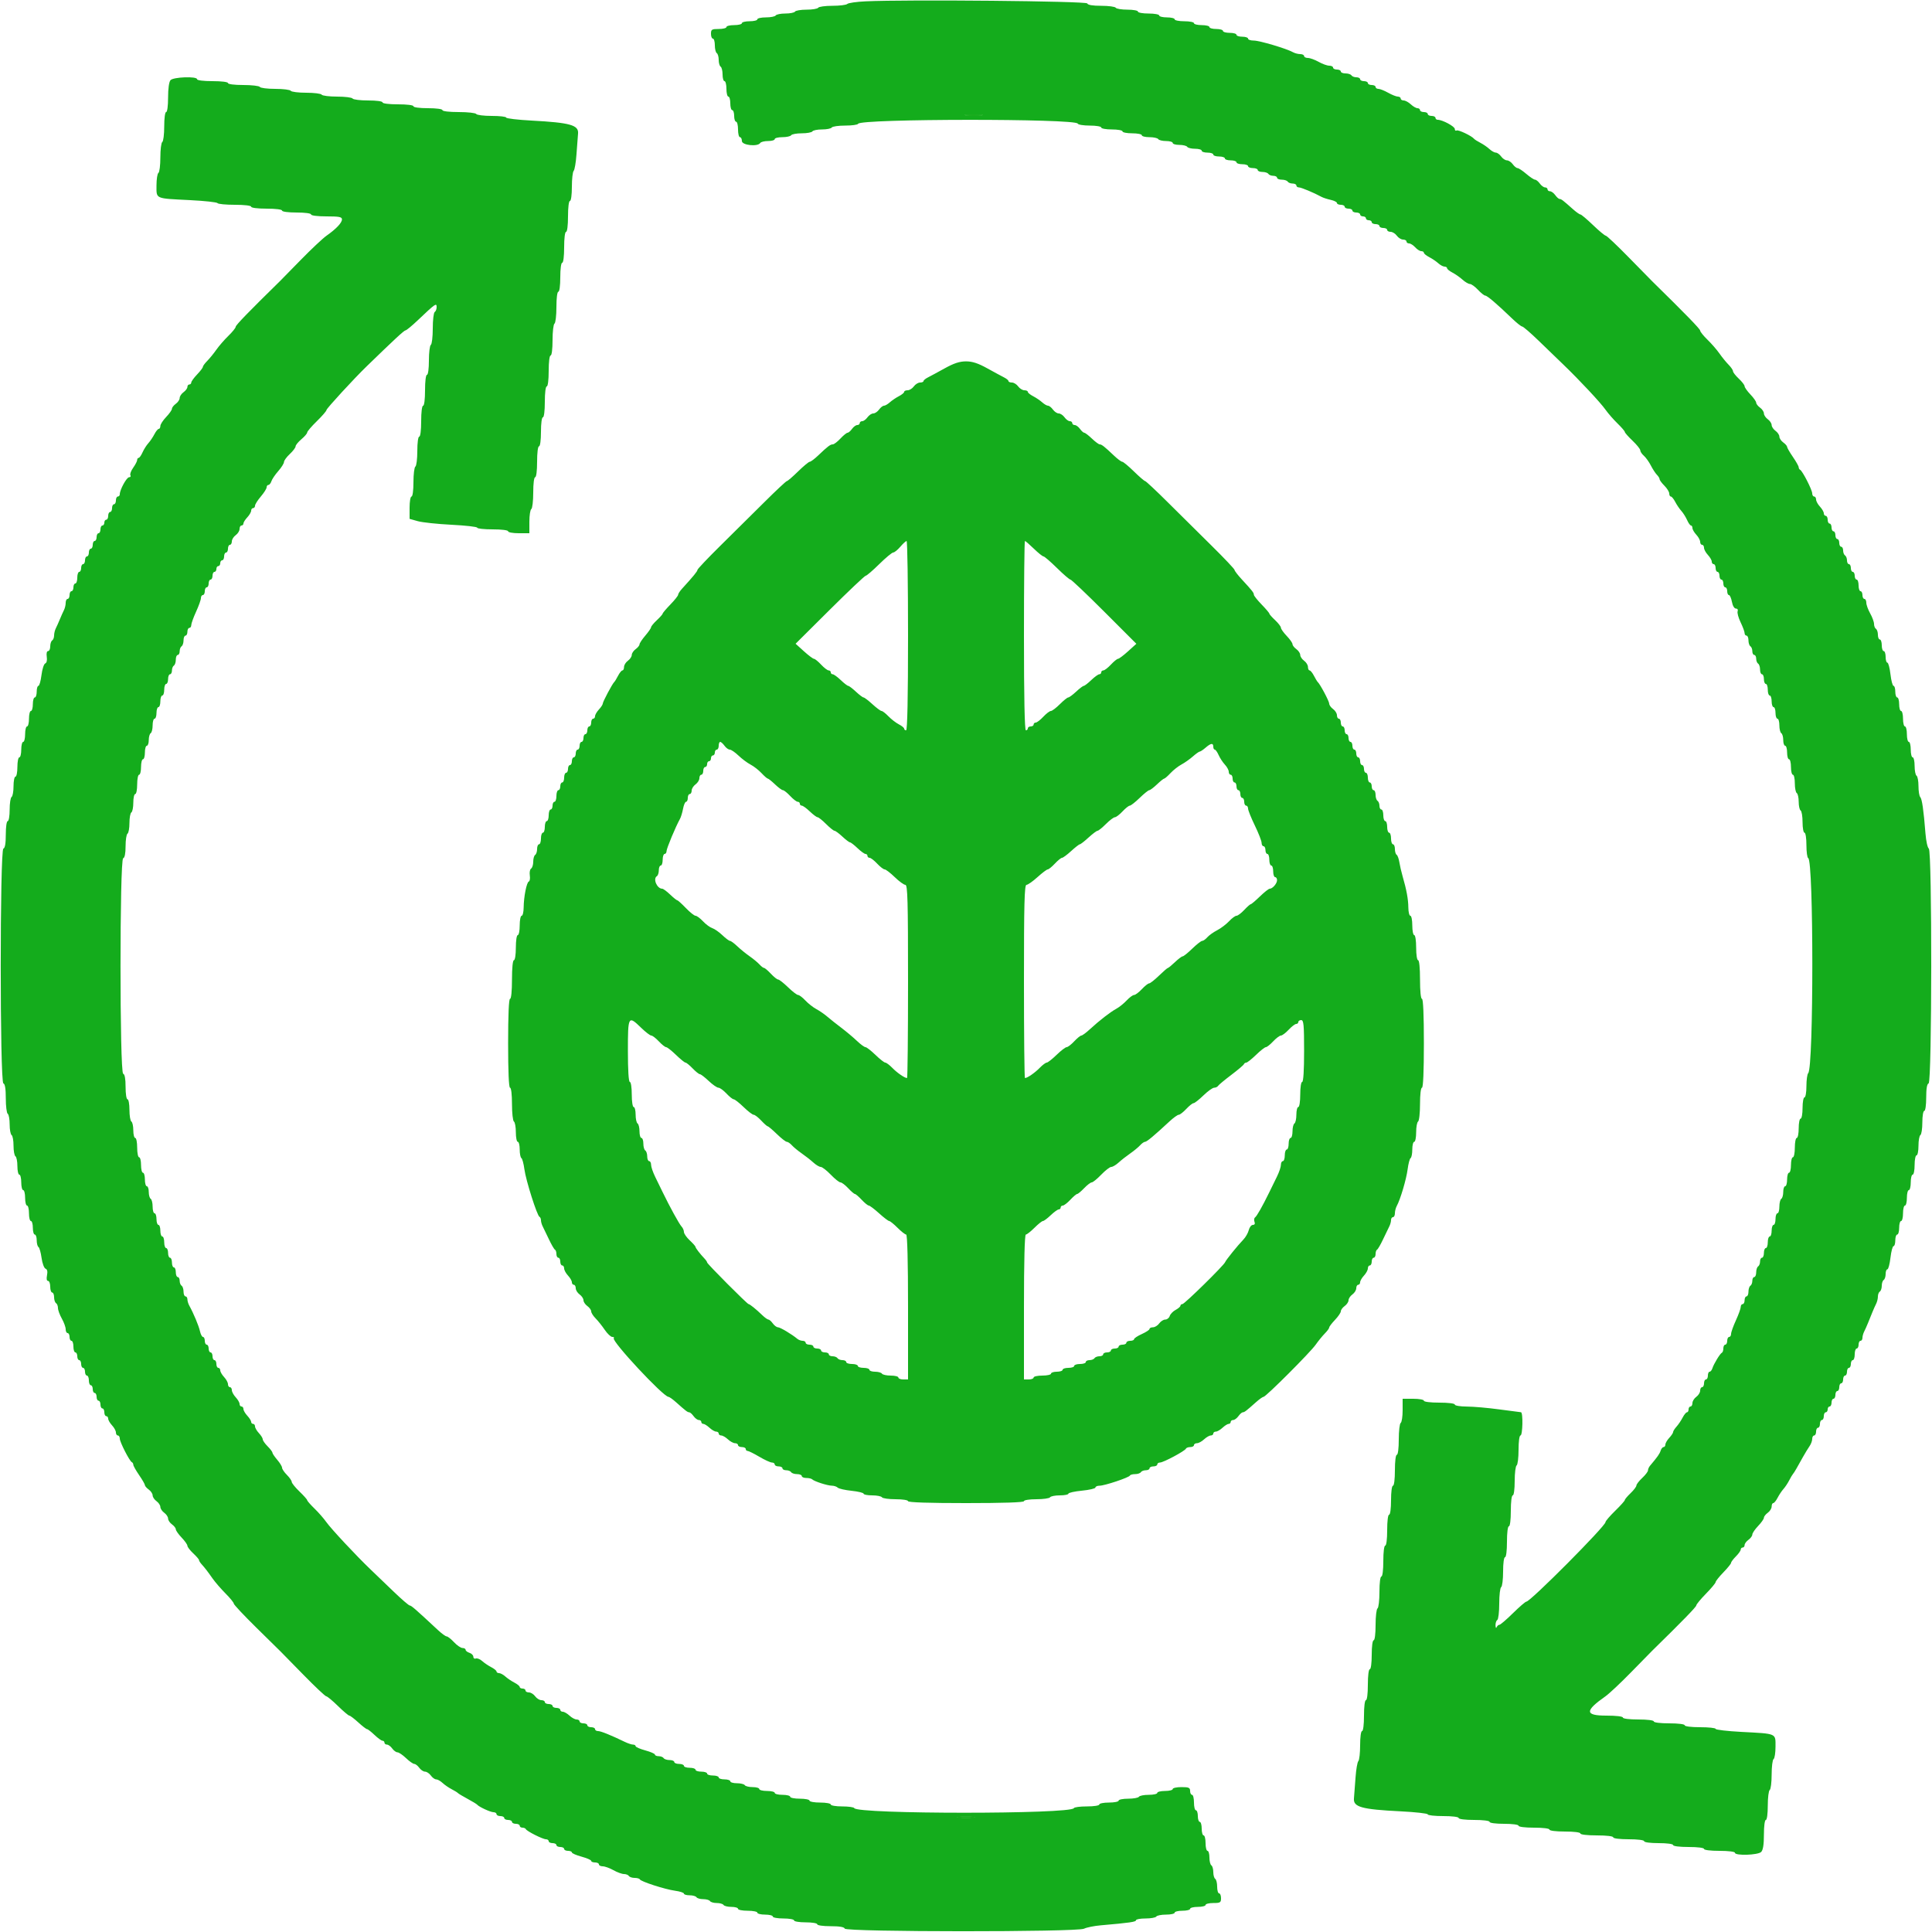 <svg id="svg" version="1.1" xmlns="http://www.w3.org/2000/svg" xmlns:xlink="http://www.w3.org/1999/xlink" width="400" height="400" viewBox="0, 0, 400,400"><g id="svgg"><path id="path0" d="M179.202 0.276 C 177.333 0.364,175.632 0.608,175.422 0.818 C 175.212 1.028,173.827 1.200,172.344 1.200 C 170.861 1.200,169.536 1.380,169.400 1.600 C 169.264 1.820,168.184 2.000,167.000 2.000 C 165.816 2.000,164.736 2.180,164.600 2.400 C 164.464 2.620,163.564 2.800,162.600 2.800 C 161.636 2.800,160.736 2.980,160.600 3.200 C 160.464 3.420,159.553 3.600,158.576 3.600 C 157.599 3.600,156.800 3.780,156.800 4.000 C 156.800 4.220,156.080 4.400,155.200 4.400 C 154.320 4.400,153.600 4.580,153.600 4.800 C 153.600 5.020,152.880 5.200,152.000 5.200 C 151.120 5.200,150.400 5.380,150.400 5.600 C 150.400 5.820,149.680 6.000,148.800 6.000 C 147.360 6.000,147.200 6.100,147.200 7.000 C 147.200 7.550,147.380 8.000,147.600 8.000 C 147.820 8.000,148.000 8.619,148.000 9.376 C 148.000 10.133,148.180 10.864,148.400 11.000 C 148.620 11.136,148.800 11.766,148.800 12.400 C 148.800 13.034,148.980 13.664,149.200 13.800 C 149.420 13.936,149.600 14.667,149.600 15.424 C 149.600 16.181,149.780 16.800,150.000 16.800 C 150.220 16.800,150.400 17.520,150.400 18.400 C 150.400 19.280,150.580 20.000,150.800 20.000 C 151.020 20.000,151.200 20.630,151.200 21.400 C 151.200 22.170,151.380 22.800,151.600 22.800 C 151.820 22.800,152.000 23.340,152.000 24.000 C 152.000 24.660,152.180 25.200,152.400 25.200 C 152.620 25.200,152.800 25.920,152.800 26.800 C 152.800 27.680,152.980 28.400,153.200 28.400 C 153.420 28.400,153.600 28.760,153.600 29.200 C 153.600 30.079,156.890 30.426,157.400 29.600 C 157.536 29.380,158.267 29.200,159.024 29.200 C 159.781 29.200,160.400 29.020,160.400 28.800 C 160.400 28.580,161.109 28.400,161.976 28.400 C 162.843 28.400,163.664 28.220,163.800 28.000 C 163.936 27.780,164.926 27.600,166.000 27.600 C 167.074 27.600,168.064 27.420,168.200 27.200 C 168.336 26.980,169.236 26.800,170.200 26.800 C 171.164 26.800,172.064 26.620,172.200 26.400 C 172.336 26.180,173.592 26.000,174.990 26.000 C 176.389 26.000,177.593 25.833,177.667 25.629 C 178.049 24.563,222.776 24.528,223.131 25.594 C 223.206 25.817,224.332 26.000,225.633 26.000 C 226.944 26.000,228.000 26.178,228.000 26.400 C 228.000 26.620,228.990 26.800,230.200 26.800 C 231.410 26.800,232.400 26.980,232.400 27.200 C 232.400 27.420,233.300 27.600,234.400 27.600 C 235.500 27.600,236.400 27.780,236.400 28.000 C 236.400 28.220,237.109 28.400,237.976 28.400 C 238.843 28.400,239.664 28.580,239.800 28.800 C 239.936 29.020,240.667 29.200,241.424 29.200 C 242.181 29.200,242.800 29.380,242.800 29.600 C 242.800 29.820,243.419 30.000,244.176 30.000 C 244.933 30.000,245.664 30.180,245.800 30.400 C 245.936 30.620,246.667 30.800,247.424 30.800 C 248.181 30.800,248.800 30.980,248.800 31.200 C 248.800 31.420,249.340 31.600,250.000 31.600 C 250.660 31.600,251.200 31.780,251.200 32.000 C 251.200 32.220,251.740 32.400,252.400 32.400 C 253.060 32.400,253.600 32.580,253.600 32.800 C 253.600 33.020,254.140 33.200,254.800 33.200 C 255.460 33.200,256.000 33.380,256.000 33.600 C 256.000 33.820,256.540 34.000,257.200 34.000 C 257.860 34.000,258.400 34.180,258.400 34.400 C 258.400 34.620,258.850 34.800,259.400 34.800 C 259.950 34.800,260.400 34.980,260.400 35.200 C 260.400 35.420,260.839 35.600,261.376 35.600 C 261.913 35.600,262.464 35.780,262.600 36.000 C 262.736 36.220,263.197 36.400,263.624 36.400 C 264.051 36.400,264.400 36.580,264.400 36.800 C 264.400 37.020,264.839 37.200,265.376 37.200 C 265.913 37.200,266.464 37.380,266.600 37.600 C 266.736 37.820,267.197 38.000,267.624 38.000 C 268.051 38.000,268.400 38.180,268.400 38.400 C 268.400 38.620,268.636 38.800,268.925 38.800 C 269.398 38.800,272.047 39.909,273.613 40.764 C 273.950 40.948,274.805 41.225,275.513 41.381 C 276.221 41.536,276.800 41.829,276.800 42.032 C 276.800 42.234,277.160 42.400,277.600 42.400 C 278.040 42.400,278.400 42.580,278.400 42.800 C 278.400 43.020,278.760 43.200,279.200 43.200 C 279.640 43.200,280.000 43.380,280.000 43.600 C 280.000 43.820,280.360 44.000,280.800 44.000 C 281.240 44.000,281.600 44.180,281.600 44.400 C 281.600 44.620,281.870 44.800,282.200 44.800 C 282.530 44.800,282.800 44.980,282.800 45.200 C 282.800 45.420,283.070 45.600,283.400 45.600 C 283.730 45.600,284.000 45.780,284.000 46.000 C 284.000 46.220,284.360 46.400,284.800 46.400 C 285.240 46.400,285.600 46.580,285.600 46.800 C 285.600 47.020,285.960 47.200,286.400 47.200 C 286.840 47.200,287.200 47.380,287.200 47.600 C 287.200 47.820,287.520 48.000,287.912 48.000 C 288.303 48.000,288.883 48.360,289.200 48.800 C 289.517 49.240,290.097 49.600,290.488 49.600 C 290.880 49.600,291.200 49.780,291.200 50.000 C 291.200 50.220,291.442 50.400,291.738 50.400 C 292.034 50.400,292.602 50.760,293.000 51.200 C 293.398 51.640,293.966 52.000,294.262 52.000 C 294.558 52.000,294.800 52.150,294.800 52.332 C 294.800 52.515,295.295 52.920,295.900 53.232 C 296.505 53.545,297.349 54.115,297.775 54.500 C 298.202 54.885,298.787 55.200,299.075 55.200 C 299.364 55.200,299.600 55.350,299.600 55.532 C 299.600 55.715,300.095 56.120,300.700 56.432 C 301.305 56.745,302.248 57.405,302.796 57.900 C 303.344 58.395,304.036 58.800,304.335 58.800 C 304.634 58.800,305.383 59.340,306.000 60.000 C 306.617 60.660,307.293 61.200,307.504 61.200 C 307.901 61.200,309.958 62.954,313.015 65.900 C 313.985 66.835,314.945 67.600,315.148 67.600 C 315.352 67.600,316.867 68.905,318.515 70.500 C 320.163 72.095,322.477 74.329,323.656 75.464 C 327.046 78.727,331.382 83.368,332.422 84.846 C 332.946 85.591,334.055 86.861,334.887 87.669 C 335.719 88.476,336.400 89.269,336.400 89.431 C 336.400 89.592,337.120 90.409,338.000 91.246 C 338.880 92.083,339.600 92.979,339.600 93.237 C 339.600 93.495,339.933 93.997,340.341 94.353 C 340.748 94.709,341.402 95.621,341.793 96.380 C 342.184 97.140,342.750 98.008,343.052 98.309 C 343.353 98.610,343.600 99.016,343.600 99.210 C 343.600 99.405,344.050 100.014,344.600 100.564 C 345.150 101.114,345.600 101.842,345.600 102.182 C 345.600 102.522,345.750 102.800,345.932 102.800 C 346.115 102.800,346.520 103.295,346.832 103.900 C 347.145 104.505,347.715 105.349,348.100 105.775 C 348.485 106.201,349.024 107.056,349.297 107.675 C 349.571 108.294,349.931 108.800,350.098 108.800 C 350.264 108.800,350.400 109.036,350.400 109.325 C 350.400 109.613,350.760 110.236,351.200 110.708 C 351.640 111.180,352.000 111.844,352.000 112.183 C 352.000 112.522,352.180 112.800,352.400 112.800 C 352.620 112.800,352.800 113.078,352.800 113.417 C 352.800 113.756,353.160 114.420,353.600 114.892 C 354.040 115.364,354.400 115.987,354.400 116.275 C 354.400 116.564,354.580 116.800,354.800 116.800 C 355.020 116.800,355.200 117.160,355.200 117.600 C 355.200 118.040,355.380 118.400,355.600 118.400 C 355.820 118.400,356.000 118.760,356.000 119.200 C 356.000 119.640,356.180 120.000,356.400 120.000 C 356.620 120.000,356.800 120.360,356.800 120.800 C 356.800 121.240,356.980 121.600,357.200 121.600 C 357.420 121.600,357.600 121.960,357.600 122.400 C 357.600 122.840,357.760 123.200,357.955 123.200 C 358.151 123.200,358.429 123.830,358.574 124.600 C 358.728 125.421,359.072 126.000,359.406 126.000 C 359.730 126.000,359.882 126.242,359.759 126.561 C 359.641 126.870,359.917 127.894,360.372 128.837 C 360.827 129.779,361.200 130.786,361.200 131.075 C 361.200 131.364,361.380 131.600,361.600 131.600 C 361.820 131.600,362.000 132.039,362.000 132.576 C 362.000 133.113,362.180 133.664,362.400 133.800 C 362.620 133.936,362.800 134.397,362.800 134.824 C 362.800 135.251,362.980 135.600,363.200 135.600 C 363.420 135.600,363.600 135.949,363.600 136.376 C 363.600 136.803,363.780 137.264,364.000 137.400 C 364.220 137.536,364.400 138.087,364.400 138.624 C 364.400 139.161,364.580 139.600,364.800 139.600 C 365.020 139.600,365.200 140.050,365.200 140.600 C 365.200 141.150,365.380 141.600,365.600 141.600 C 365.820 141.600,366.000 142.140,366.000 142.800 C 366.000 143.460,366.180 144.000,366.400 144.000 C 366.620 144.000,366.800 144.540,366.800 145.200 C 366.800 145.860,366.980 146.400,367.200 146.400 C 367.420 146.400,367.600 146.940,367.600 147.600 C 367.600 148.260,367.780 148.800,368.000 148.800 C 368.220 148.800,368.400 149.419,368.400 150.176 C 368.400 150.933,368.580 151.664,368.800 151.800 C 369.020 151.936,369.200 152.577,369.200 153.224 C 369.200 153.871,369.380 154.400,369.600 154.400 C 369.820 154.400,370.000 155.030,370.000 155.800 C 370.000 156.570,370.180 157.200,370.400 157.200 C 370.620 157.200,370.800 157.920,370.800 158.800 C 370.800 159.680,370.980 160.400,371.200 160.400 C 371.420 160.400,371.600 161.199,371.600 162.176 C 371.600 163.153,371.780 164.064,372.000 164.200 C 372.220 164.336,372.400 165.146,372.400 166.000 C 372.400 166.854,372.580 167.664,372.800 167.800 C 373.020 167.936,373.200 169.027,373.200 170.224 C 373.200 171.421,373.380 172.400,373.600 172.400 C 373.825 172.400,374.000 173.522,374.000 174.967 C 374.000 176.378,374.166 177.593,374.369 177.667 C 375.504 178.076,375.507 221.020,374.372 222.180 C 374.167 222.389,374.000 223.604,374.000 224.880 C 374.000 226.160,373.821 227.200,373.600 227.200 C 373.380 227.200,373.200 228.190,373.200 229.400 C 373.200 230.610,373.020 231.600,372.800 231.600 C 372.580 231.600,372.400 232.500,372.400 233.600 C 372.400 234.700,372.220 235.600,372.000 235.600 C 371.780 235.600,371.600 236.500,371.600 237.600 C 371.600 238.700,371.420 239.600,371.200 239.600 C 370.980 239.600,370.800 240.320,370.800 241.200 C 370.800 242.080,370.620 242.800,370.400 242.800 C 370.180 242.800,370.000 243.430,370.000 244.200 C 370.000 244.970,369.820 245.600,369.600 245.600 C 369.380 245.600,369.200 246.129,369.200 246.776 C 369.200 247.423,369.020 248.064,368.800 248.200 C 368.580 248.336,368.400 249.067,368.400 249.824 C 368.400 250.581,368.220 251.200,368.000 251.200 C 367.780 251.200,367.600 251.740,367.600 252.400 C 367.600 253.060,367.420 253.600,367.200 253.600 C 366.980 253.600,366.800 254.140,366.800 254.800 C 366.800 255.460,366.620 256.000,366.400 256.000 C 366.180 256.000,366.000 256.540,366.000 257.200 C 366.000 257.860,365.820 258.400,365.600 258.400 C 365.380 258.400,365.200 258.850,365.200 259.400 C 365.200 259.950,365.020 260.400,364.800 260.400 C 364.580 260.400,364.400 260.749,364.400 261.176 C 364.400 261.603,364.220 262.064,364.000 262.200 C 363.780 262.336,363.600 262.887,363.600 263.424 C 363.600 263.961,363.420 264.400,363.200 264.400 C 362.980 264.400,362.800 264.749,362.800 265.176 C 362.800 265.603,362.620 266.064,362.400 266.200 C 362.180 266.336,362.000 266.887,362.000 267.424 C 362.000 267.961,361.820 268.400,361.600 268.400 C 361.380 268.400,361.200 268.760,361.200 269.200 C 361.200 269.640,361.020 270.000,360.800 270.000 C 360.580 270.000,360.400 270.265,360.400 270.588 C 360.400 270.912,359.950 272.160,359.400 273.363 C 358.850 274.565,358.400 275.830,358.400 276.174 C 358.400 276.518,358.220 276.800,358.000 276.800 C 357.780 276.800,357.600 277.160,357.600 277.600 C 357.600 278.040,357.420 278.400,357.200 278.400 C 356.980 278.400,356.800 278.745,356.800 279.167 C 356.800 279.588,356.665 279.993,356.500 280.067 C 356.124 280.234,354.825 282.364,354.529 283.300 C 354.407 283.685,354.148 284.000,353.953 284.000 C 353.759 284.000,353.600 284.360,353.600 284.800 C 353.600 285.240,353.420 285.600,353.200 285.600 C 352.980 285.600,352.800 285.960,352.800 286.400 C 352.800 286.840,352.620 287.200,352.400 287.200 C 352.180 287.200,352.000 287.520,352.000 287.912 C 352.000 288.303,351.640 288.883,351.200 289.200 C 350.760 289.517,350.400 290.097,350.400 290.488 C 350.400 290.880,350.220 291.200,350.000 291.200 C 349.780 291.200,349.600 291.470,349.600 291.800 C 349.600 292.130,349.450 292.400,349.268 292.400 C 349.085 292.400,348.680 292.895,348.368 293.500 C 348.055 294.105,347.485 294.949,347.100 295.375 C 346.715 295.802,346.400 296.304,346.400 296.492 C 346.400 296.680,346.040 297.220,345.600 297.692 C 345.160 298.164,344.800 298.787,344.800 299.075 C 344.800 299.364,344.632 299.600,344.427 299.600 C 344.222 299.600,343.946 299.939,343.815 300.352 C 343.604 301.016,343.179 301.619,341.607 303.483 C 341.383 303.749,341.200 304.172,341.200 304.423 C 341.200 304.674,340.660 305.383,340.000 306.000 C 339.340 306.617,338.800 307.317,338.800 307.557 C 338.800 307.797,338.260 308.509,337.600 309.140 C 336.940 309.771,336.400 310.414,336.400 310.569 C 336.400 310.725,335.500 311.729,334.400 312.800 C 333.300 313.871,332.400 314.923,332.400 315.137 C 332.400 315.970,316.850 331.600,316.022 331.600 C 315.828 331.600,314.573 332.680,313.232 334.000 C 311.892 335.320,310.631 336.400,310.431 336.400 C 310.230 336.400,309.976 336.625,309.865 336.900 C 309.754 337.175,309.649 337.006,309.632 336.524 C 309.614 336.042,309.780 335.536,310.000 335.400 C 310.220 335.264,310.400 333.734,310.400 332.000 C 310.400 330.266,310.580 328.736,310.800 328.600 C 311.020 328.464,311.200 327.013,311.200 325.376 C 311.200 323.659,311.369 322.400,311.600 322.400 C 311.833 322.400,312.000 321.067,312.000 319.200 C 312.000 317.333,312.167 316.000,312.400 316.000 C 312.633 316.000,312.800 314.667,312.800 312.800 C 312.800 310.933,312.967 309.600,313.200 309.600 C 313.431 309.600,313.600 308.341,313.600 306.624 C 313.600 304.987,313.780 303.536,314.000 303.400 C 314.220 303.264,314.400 301.813,314.400 300.176 C 314.400 298.459,314.569 297.200,314.800 297.200 C 315.259 297.200,315.358 292.407,314.900 292.387 C 314.735 292.380,312.710 292.116,310.400 291.800 C 308.090 291.484,305.075 291.220,303.700 291.213 C 302.308 291.206,301.200 291.023,301.200 290.800 C 301.200 290.567,299.867 290.400,298.000 290.400 C 296.133 290.400,294.800 290.233,294.800 290.000 C 294.800 289.780,293.810 289.600,292.600 289.600 L 290.400 289.600 290.400 291.976 C 290.400 293.283,290.220 294.464,290.000 294.600 C 289.780 294.736,289.600 296.277,289.600 298.024 C 289.600 299.875,289.433 301.200,289.200 301.200 C 288.967 301.200,288.800 302.533,288.800 304.400 C 288.800 306.267,288.633 307.600,288.400 307.600 C 288.169 307.600,288.000 308.867,288.000 310.600 C 288.000 312.333,287.831 313.600,287.600 313.600 C 287.367 313.600,287.200 314.933,287.200 316.800 C 287.200 318.667,287.033 320.000,286.800 320.000 C 286.567 320.000,286.400 321.333,286.400 323.200 C 286.400 325.067,286.233 326.400,286.000 326.400 C 285.767 326.400,285.600 327.725,285.600 329.576 C 285.600 331.323,285.420 332.864,285.200 333.000 C 284.980 333.136,284.800 334.677,284.800 336.424 C 284.800 338.275,284.633 339.600,284.400 339.600 C 284.169 339.600,284.000 340.867,284.000 342.600 C 284.000 344.333,283.831 345.600,283.600 345.600 C 283.367 345.600,283.200 346.933,283.200 348.800 C 283.200 350.667,283.033 352.000,282.800 352.000 C 282.567 352.000,282.400 353.333,282.400 355.200 C 282.400 357.067,282.233 358.400,282.000 358.400 C 281.770 358.400,281.600 359.640,281.600 361.320 C 281.600 362.926,281.434 364.411,281.230 364.620 C 281.027 364.829,280.766 366.350,280.650 368.000 C 280.535 369.650,280.386 371.608,280.320 372.351 C 280.162 374.125,281.919 374.613,289.899 375.012 C 293.035 375.168,295.600 375.455,295.600 375.648 C 295.600 375.842,297.040 376.000,298.800 376.000 C 300.667 376.000,302.000 376.167,302.000 376.400 C 302.000 376.633,303.333 376.800,305.200 376.800 C 307.067 376.800,308.400 376.967,308.400 377.200 C 308.400 377.431,309.667 377.600,311.400 377.600 C 313.133 377.600,314.400 377.769,314.400 378.000 C 314.400 378.233,315.733 378.400,317.600 378.400 C 319.467 378.400,320.800 378.567,320.800 378.800 C 320.800 379.033,322.133 379.200,324.000 379.200 C 325.867 379.200,327.200 379.367,327.200 379.600 C 327.200 379.835,328.600 380.000,330.600 380.000 C 332.600 380.000,334.000 380.165,334.000 380.400 C 334.000 380.633,335.333 380.800,337.200 380.800 C 339.067 380.800,340.400 380.967,340.400 381.200 C 340.400 381.431,341.667 381.600,343.400 381.600 C 345.133 381.600,346.400 381.769,346.400 382.000 C 346.400 382.233,347.733 382.400,349.600 382.400 C 351.467 382.400,352.800 382.567,352.800 382.800 C 352.800 383.033,354.133 383.200,356.000 383.200 C 357.867 383.200,359.200 383.367,359.200 383.600 C 359.200 384.241,363.966 384.091,364.629 383.429 C 365.023 383.034,365.200 381.920,365.200 379.829 C 365.200 378.076,365.369 376.800,365.600 376.800 C 365.831 376.800,366.000 375.541,366.000 373.824 C 366.000 372.187,366.180 370.736,366.400 370.600 C 366.620 370.464,366.800 369.024,366.800 367.400 C 366.800 365.776,366.980 364.336,367.200 364.200 C 367.420 364.064,367.600 362.903,367.600 361.620 C 367.600 358.814,367.948 358.964,360.500 358.568 C 357.585 358.414,355.200 358.133,355.200 357.944 C 355.200 357.755,353.760 357.600,352.000 357.600 C 350.133 357.600,348.800 357.433,348.800 357.200 C 348.800 356.967,347.467 356.800,345.600 356.800 C 343.733 356.800,342.400 356.633,342.400 356.400 C 342.400 356.167,341.067 356.000,339.200 356.000 C 337.333 356.000,336.000 355.833,336.000 355.600 C 336.000 355.365,334.600 355.200,332.600 355.200 C 328.116 355.200,328.068 354.245,332.400 351.198 C 333.170 350.656,335.561 348.410,337.713 346.207 C 339.865 344.003,341.810 342.020,342.034 341.800 C 348.356 335.608,351.200 332.686,351.200 332.381 C 351.200 332.174,352.100 331.085,353.200 329.961 C 354.300 328.838,355.200 327.757,355.200 327.560 C 355.200 327.362,355.920 326.459,356.800 325.552 C 357.680 324.645,358.400 323.753,358.400 323.570 C 358.400 323.386,358.850 322.786,359.400 322.236 C 359.950 321.686,360.400 321.048,360.400 320.818 C 360.400 320.588,360.580 320.400,360.800 320.400 C 361.020 320.400,361.200 320.170,361.200 319.888 C 361.200 319.607,361.560 319.117,362.000 318.800 C 362.440 318.483,362.800 317.991,362.800 317.708 C 362.800 317.425,363.340 316.628,364.000 315.937 C 364.660 315.246,365.200 314.478,365.200 314.229 C 365.200 313.980,365.560 313.517,366.000 313.200 C 366.440 312.883,366.800 312.303,366.800 311.912 C 366.800 311.520,366.950 311.200,367.132 311.200 C 367.315 311.200,367.720 310.705,368.032 310.100 C 368.345 309.495,368.886 308.682,369.236 308.293 C 369.586 307.905,370.126 307.095,370.435 306.493 C 370.745 305.892,371.089 305.310,371.199 305.200 C 371.310 305.090,371.642 304.570,371.938 304.045 C 372.233 303.520,372.840 302.440,373.286 301.645 C 373.732 300.850,374.345 299.845,374.648 299.411 C 374.952 298.977,375.200 298.302,375.200 297.911 C 375.200 297.520,375.380 297.200,375.600 297.200 C 375.820 297.200,376.000 296.840,376.000 296.400 C 376.000 295.960,376.180 295.600,376.400 295.600 C 376.620 295.600,376.800 295.240,376.800 294.800 C 376.800 294.360,376.980 294.000,377.200 294.000 C 377.420 294.000,377.600 293.640,377.600 293.200 C 377.600 292.760,377.780 292.400,378.000 292.400 C 378.220 292.400,378.400 292.130,378.400 291.800 C 378.400 291.470,378.580 291.200,378.800 291.200 C 379.020 291.200,379.200 290.840,379.200 290.400 C 379.200 289.960,379.380 289.600,379.600 289.600 C 379.820 289.600,380.000 289.240,380.000 288.800 C 380.000 288.360,380.180 288.000,380.400 288.000 C 380.620 288.000,380.800 287.640,380.800 287.200 C 380.800 286.760,380.980 286.400,381.200 286.400 C 381.420 286.400,381.600 286.040,381.600 285.600 C 381.600 285.160,381.780 284.800,382.000 284.800 C 382.220 284.800,382.400 284.440,382.400 284.000 C 382.400 283.560,382.580 283.200,382.800 283.200 C 383.020 283.200,383.200 282.840,383.200 282.400 C 383.200 281.960,383.380 281.600,383.600 281.600 C 383.820 281.600,384.000 281.060,384.000 280.400 C 384.000 279.740,384.180 279.200,384.400 279.200 C 384.620 279.200,384.800 278.840,384.800 278.400 C 384.800 277.960,384.980 277.600,385.200 277.600 C 385.420 277.600,385.600 277.328,385.600 276.995 C 385.600 276.662,385.759 276.077,385.953 275.695 C 386.148 275.313,386.508 274.505,386.753 273.900 C 386.999 273.295,387.401 272.305,387.647 271.700 C 387.892 271.095,388.252 270.287,388.447 269.905 C 388.641 269.523,388.800 268.859,388.800 268.429 C 388.800 267.999,388.980 267.536,389.200 267.400 C 389.420 267.264,389.600 266.724,389.600 266.200 C 389.600 265.676,389.780 265.136,390.000 265.000 C 390.220 264.864,390.400 264.313,390.400 263.776 C 390.400 263.239,390.562 262.800,390.761 262.800 C 390.959 262.800,391.247 261.720,391.400 260.400 C 391.553 259.080,391.841 258.000,392.039 258.000 C 392.238 258.000,392.400 257.460,392.400 256.800 C 392.400 256.140,392.580 255.600,392.800 255.600 C 393.020 255.600,393.200 254.970,393.200 254.200 C 393.200 253.430,393.380 252.800,393.600 252.800 C 393.820 252.800,394.000 252.080,394.000 251.200 C 394.000 250.320,394.180 249.600,394.400 249.600 C 394.620 249.600,394.800 248.880,394.800 248.000 C 394.800 247.120,394.980 246.400,395.200 246.400 C 395.420 246.400,395.600 245.680,395.600 244.800 C 395.600 243.920,395.780 243.200,396.000 243.200 C 396.220 243.200,396.400 242.300,396.400 241.200 C 396.400 240.100,396.580 239.200,396.800 239.200 C 397.020 239.200,397.200 238.311,397.200 237.224 C 397.200 236.137,397.380 235.136,397.600 235.000 C 397.820 234.864,398.000 233.683,398.000 232.376 C 398.000 231.059,398.178 230.000,398.400 230.000 C 398.628 230.000,398.800 228.811,398.800 227.233 C 398.800 225.376,398.964 224.412,399.300 224.300 C 399.999 224.067,400.035 176.116,399.337 175.684 C 399.082 175.527,398.774 174.139,398.652 172.599 C 398.263 167.687,397.936 165.410,397.563 165.020 C 397.363 164.811,397.200 163.787,397.200 162.744 C 397.200 161.701,397.020 160.736,396.800 160.600 C 396.580 160.464,396.400 159.553,396.400 158.576 C 396.400 157.599,396.220 156.800,396.000 156.800 C 395.780 156.800,395.600 156.080,395.600 155.200 C 395.600 154.320,395.420 153.600,395.200 153.600 C 394.980 153.600,394.800 152.880,394.800 152.000 C 394.800 151.120,394.620 150.400,394.400 150.400 C 394.180 150.400,394.000 149.680,394.000 148.800 C 394.000 147.920,393.820 147.200,393.600 147.200 C 393.380 147.200,393.200 146.570,393.200 145.800 C 393.200 145.030,393.020 144.400,392.800 144.400 C 392.580 144.400,392.400 143.860,392.400 143.200 C 392.400 142.540,392.238 142.000,392.039 142.000 C 391.841 142.000,391.553 140.920,391.400 139.600 C 391.247 138.280,390.959 137.200,390.761 137.200 C 390.562 137.200,390.400 136.660,390.400 136.000 C 390.400 135.340,390.220 134.800,390.000 134.800 C 389.780 134.800,389.600 134.260,389.600 133.600 C 389.600 132.940,389.420 132.400,389.200 132.400 C 388.980 132.400,388.800 131.961,388.800 131.424 C 388.800 130.887,388.620 130.336,388.400 130.200 C 388.180 130.064,388.000 129.609,388.000 129.189 C 388.000 128.768,387.640 127.783,387.200 127.000 C 386.760 126.217,386.400 125.221,386.400 124.788 C 386.400 124.355,386.220 124.000,386.000 124.000 C 385.780 124.000,385.600 123.640,385.600 123.200 C 385.600 122.760,385.420 122.400,385.200 122.400 C 384.980 122.400,384.800 121.860,384.800 121.200 C 384.800 120.540,384.620 120.000,384.400 120.000 C 384.180 120.000,384.000 119.640,384.000 119.200 C 384.000 118.760,383.820 118.400,383.600 118.400 C 383.380 118.400,383.200 118.040,383.200 117.600 C 383.200 117.160,383.020 116.800,382.800 116.800 C 382.580 116.800,382.400 116.451,382.400 116.024 C 382.400 115.597,382.220 115.136,382.000 115.000 C 381.780 114.864,381.600 114.403,381.600 113.976 C 381.600 113.549,381.420 113.200,381.200 113.200 C 380.980 113.200,380.800 112.840,380.800 112.400 C 380.800 111.960,380.620 111.600,380.400 111.600 C 380.180 111.600,380.000 111.240,380.000 110.800 C 380.000 110.360,379.820 110.000,379.600 110.000 C 379.380 110.000,379.200 109.640,379.200 109.200 C 379.200 108.760,379.020 108.400,378.800 108.400 C 378.580 108.400,378.400 108.040,378.400 107.600 C 378.400 107.160,378.220 106.800,378.000 106.800 C 377.780 106.800,377.600 106.564,377.600 106.275 C 377.600 105.987,377.240 105.364,376.800 104.892 C 376.360 104.420,376.000 103.756,376.000 103.417 C 376.000 103.078,375.820 102.800,375.600 102.800 C 375.380 102.800,375.200 102.509,375.200 102.154 C 375.200 101.438,373.174 97.477,372.700 97.267 C 372.535 97.193,372.400 96.956,372.400 96.739 C 372.400 96.522,371.860 95.559,371.200 94.600 C 370.540 93.641,370.000 92.703,370.000 92.516 C 370.000 92.329,369.640 91.917,369.200 91.600 C 368.760 91.283,368.400 90.743,368.400 90.400 C 368.400 90.057,368.040 89.517,367.600 89.200 C 367.160 88.883,366.800 88.343,366.800 88.000 C 366.800 87.657,366.440 87.117,366.000 86.800 C 365.560 86.483,365.200 85.943,365.200 85.600 C 365.200 85.257,364.840 84.717,364.400 84.400 C 363.960 84.083,363.600 83.620,363.600 83.371 C 363.600 83.122,363.060 82.354,362.400 81.663 C 361.740 80.972,361.200 80.208,361.200 79.964 C 361.200 79.720,360.660 79.017,360.000 78.400 C 359.340 77.783,358.800 77.089,358.800 76.858 C 358.800 76.626,358.391 76.023,357.891 75.518 C 357.392 75.013,356.542 73.970,356.004 73.200 C 355.466 72.430,354.345 71.139,353.513 70.331 C 352.681 69.524,352.000 68.677,352.000 68.450 C 352.000 68.118,349.027 65.060,342.035 58.200 C 341.811 57.980,339.647 55.775,337.226 53.300 C 334.806 50.825,332.664 48.800,332.466 48.800 C 332.269 48.800,331.077 47.810,329.818 46.600 C 328.558 45.390,327.383 44.400,327.206 44.400 C 327.029 44.400,326.329 43.905,325.651 43.300 C 323.588 41.461,323.247 41.200,322.905 41.200 C 322.724 41.200,322.317 40.840,322.000 40.400 C 321.683 39.960,321.193 39.600,320.912 39.600 C 320.630 39.600,320.400 39.420,320.400 39.200 C 320.400 38.980,320.170 38.800,319.888 38.800 C 319.607 38.800,319.117 38.440,318.800 38.000 C 318.483 37.560,318.038 37.200,317.812 37.199 C 317.585 37.199,316.770 36.659,316.000 36.000 C 315.230 35.341,314.415 34.801,314.188 34.801 C 313.962 34.800,313.517 34.440,313.200 34.000 C 312.883 33.560,312.343 33.200,312.000 33.200 C 311.657 33.200,311.117 32.840,310.800 32.400 C 310.483 31.960,309.986 31.600,309.695 31.600 C 309.404 31.600,308.811 31.269,308.377 30.864 C 307.942 30.459,307.095 29.874,306.493 29.565 C 305.892 29.255,305.310 28.887,305.200 28.747 C 304.729 28.148,301.916 26.805,301.574 27.016 C 301.368 27.143,301.200 27.001,301.200 26.701 C 301.200 26.178,298.638 24.800,297.666 24.800 C 297.410 24.800,297.200 24.620,297.200 24.400 C 297.200 24.180,296.840 24.000,296.400 24.000 C 295.960 24.000,295.600 23.820,295.600 23.600 C 295.600 23.380,295.240 23.200,294.800 23.200 C 294.360 23.200,294.000 23.020,294.000 22.800 C 294.000 22.580,293.764 22.400,293.475 22.400 C 293.187 22.400,292.564 22.040,292.092 21.600 C 291.620 21.160,290.956 20.800,290.617 20.800 C 290.278 20.800,290.000 20.620,290.000 20.400 C 290.000 20.180,289.735 20.000,289.412 20.000 C 289.089 20.000,288.183 19.640,287.400 19.200 C 286.617 18.760,285.711 18.400,285.388 18.400 C 285.065 18.400,284.800 18.220,284.800 18.000 C 284.800 17.780,284.440 17.600,284.000 17.600 C 283.560 17.600,283.200 17.420,283.200 17.200 C 283.200 16.980,282.840 16.800,282.400 16.800 C 281.960 16.800,281.600 16.620,281.600 16.400 C 281.600 16.180,281.251 16.000,280.824 16.000 C 280.397 16.000,279.936 15.820,279.800 15.600 C 279.664 15.380,279.113 15.200,278.576 15.200 C 278.039 15.200,277.600 15.020,277.600 14.800 C 277.600 14.580,277.240 14.400,276.800 14.400 C 276.360 14.400,276.000 14.220,276.000 14.000 C 276.000 13.780,275.645 13.600,275.212 13.600 C 274.779 13.600,273.783 13.240,273.000 12.800 C 272.217 12.360,271.221 12.000,270.788 12.000 C 270.355 12.000,270.000 11.820,270.000 11.600 C 270.000 11.380,269.638 11.200,269.195 11.200 C 268.752 11.200,268.077 11.024,267.695 10.809 C 266.368 10.062,260.776 8.400,259.592 8.400 C 258.936 8.400,258.400 8.220,258.400 8.000 C 258.400 7.780,257.860 7.600,257.200 7.600 C 256.540 7.600,256.000 7.420,256.000 7.200 C 256.000 6.980,255.370 6.800,254.600 6.800 C 253.830 6.800,253.200 6.620,253.200 6.400 C 253.200 6.180,252.570 6.000,251.800 6.000 C 251.030 6.000,250.400 5.820,250.400 5.600 C 250.400 5.380,249.680 5.200,248.800 5.200 C 247.920 5.200,247.200 5.020,247.200 4.800 C 247.200 4.580,246.300 4.400,245.200 4.400 C 244.100 4.400,243.200 4.220,243.200 4.000 C 243.200 3.780,242.480 3.600,241.600 3.600 C 240.720 3.600,240.000 3.420,240.000 3.200 C 240.000 2.980,239.010 2.800,237.800 2.800 C 236.590 2.800,235.600 2.620,235.600 2.400 C 235.600 2.180,234.621 2.000,233.424 2.000 C 232.227 2.000,231.136 1.820,231.000 1.600 C 230.864 1.380,229.518 1.200,228.010 1.200 C 226.199 1.200,225.211 1.033,225.103 0.709 C 224.941 0.224,187.794 -0.127,179.202 0.276 M35.300 16.598 C 34.994 16.945,34.800 18.339,34.800 20.183 C 34.800 21.928,34.631 23.200,34.400 23.200 C 34.169 23.200,34.000 24.459,34.000 26.176 C 34.000 27.813,33.820 29.264,33.600 29.400 C 33.380 29.536,33.200 30.976,33.200 32.600 C 33.200 34.224,33.020 35.664,32.800 35.800 C 32.580 35.936,32.400 37.104,32.400 38.397 C 32.400 41.236,32.015 41.067,39.310 41.433 C 42.341 41.585,44.916 41.864,45.034 42.055 C 45.151 42.245,46.767 42.400,48.624 42.400 C 50.608 42.400,52.000 42.565,52.000 42.800 C 52.000 43.033,53.333 43.200,55.200 43.200 C 57.067 43.200,58.400 43.367,58.400 43.600 C 58.400 43.831,59.667 44.000,61.400 44.000 C 63.133 44.000,64.400 44.169,64.400 44.400 C 64.400 44.633,65.733 44.800,67.600 44.800 C 70.220 44.800,70.800 44.912,70.800 45.418 C 70.800 46.130,69.610 47.388,67.600 48.802 C 66.830 49.344,64.439 51.590,62.287 53.793 C 60.135 55.997,58.190 57.980,57.966 58.200 C 51.554 64.480,48.800 67.320,48.800 67.652 C 48.800 67.878,48.119 68.724,47.287 69.531 C 46.455 70.339,45.334 71.630,44.796 72.400 C 44.258 73.170,43.408 74.213,42.909 74.718 C 42.409 75.223,42.000 75.781,42.000 75.959 C 42.000 76.136,41.460 76.846,40.800 77.537 C 40.140 78.228,39.600 78.974,39.600 79.196 C 39.600 79.418,39.420 79.600,39.200 79.600 C 38.980 79.600,38.800 79.830,38.800 80.112 C 38.800 80.393,38.440 80.883,38.000 81.200 C 37.560 81.517,37.200 82.057,37.200 82.400 C 37.200 82.743,36.840 83.283,36.400 83.600 C 35.960 83.917,35.600 84.380,35.600 84.629 C 35.600 84.878,35.060 85.646,34.400 86.337 C 33.740 87.028,33.200 87.864,33.200 88.196 C 33.200 88.528,33.050 88.800,32.868 88.800 C 32.685 88.800,32.280 89.295,31.968 89.900 C 31.655 90.505,31.085 91.349,30.700 91.775 C 30.315 92.201,29.776 93.056,29.503 93.675 C 29.229 94.294,28.869 94.800,28.702 94.800 C 28.536 94.800,28.400 94.997,28.400 95.238 C 28.400 95.479,28.029 96.198,27.575 96.836 C 27.121 97.473,26.861 98.176,26.998 98.397 C 27.135 98.619,27.012 98.805,26.724 98.810 C 26.211 98.820,24.800 101.403,24.800 102.331 C 24.800 102.589,24.620 102.800,24.400 102.800 C 24.180 102.800,24.000 103.160,24.000 103.600 C 24.000 104.040,23.820 104.400,23.600 104.400 C 23.380 104.400,23.200 104.760,23.200 105.200 C 23.200 105.640,23.020 106.000,22.800 106.000 C 22.580 106.000,22.400 106.360,22.400 106.800 C 22.400 107.240,22.220 107.600,22.000 107.600 C 21.780 107.600,21.600 107.870,21.600 108.200 C 21.600 108.530,21.420 108.800,21.200 108.800 C 20.980 108.800,20.800 109.160,20.800 109.600 C 20.800 110.040,20.620 110.400,20.400 110.400 C 20.180 110.400,20.000 110.760,20.000 111.200 C 20.000 111.640,19.820 112.000,19.600 112.000 C 19.380 112.000,19.200 112.360,19.200 112.800 C 19.200 113.240,19.020 113.600,18.800 113.600 C 18.580 113.600,18.400 113.960,18.400 114.400 C 18.400 114.840,18.220 115.200,18.000 115.200 C 17.780 115.200,17.600 115.560,17.600 116.000 C 17.600 116.440,17.420 116.800,17.200 116.800 C 16.980 116.800,16.800 117.160,16.800 117.600 C 16.800 118.040,16.620 118.400,16.400 118.400 C 16.180 118.400,16.000 118.940,16.000 119.600 C 16.000 120.260,15.820 120.800,15.600 120.800 C 15.380 120.800,15.200 121.160,15.200 121.600 C 15.200 122.040,15.020 122.400,14.800 122.400 C 14.580 122.400,14.400 122.760,14.400 123.200 C 14.400 123.640,14.220 124.000,14.000 124.000 C 13.780 124.000,13.600 124.362,13.600 124.805 C 13.600 125.248,13.441 125.923,13.247 126.305 C 13.052 126.687,12.671 127.540,12.400 128.200 C 12.129 128.860,11.748 129.713,11.553 130.095 C 11.359 130.477,11.200 131.141,11.200 131.571 C 11.200 132.001,11.020 132.464,10.800 132.600 C 10.580 132.736,10.400 133.287,10.400 133.824 C 10.400 134.361,10.200 134.800,9.955 134.800 C 9.689 134.800,9.579 135.277,9.683 135.985 C 9.788 136.701,9.661 137.245,9.360 137.360 C 9.087 137.465,8.739 138.552,8.586 139.775 C 8.433 140.999,8.149 142.000,7.954 142.000 C 7.759 142.000,7.600 142.540,7.600 143.200 C 7.600 143.860,7.420 144.400,7.200 144.400 C 6.980 144.400,6.800 145.030,6.800 145.800 C 6.800 146.570,6.620 147.200,6.400 147.200 C 6.180 147.200,6.000 147.920,6.000 148.800 C 6.000 149.680,5.820 150.400,5.600 150.400 C 5.380 150.400,5.200 151.120,5.200 152.000 C 5.200 152.880,5.020 153.600,4.800 153.600 C 4.580 153.600,4.400 154.320,4.400 155.200 C 4.400 156.080,4.220 156.800,4.000 156.800 C 3.780 156.800,3.600 157.700,3.600 158.800 C 3.600 159.900,3.420 160.800,3.200 160.800 C 2.980 160.800,2.800 161.689,2.800 162.776 C 2.800 163.863,2.620 164.864,2.400 165.000 C 2.180 165.136,2.000 166.317,2.000 167.624 C 2.000 168.941,1.822 170.000,1.600 170.000 C 1.372 170.000,1.200 171.189,1.200 172.767 C 1.200 174.624,1.036 175.588,0.700 175.700 C -0.032 175.944,-0.032 224.056,0.700 224.300 C 1.040 224.413,1.200 225.411,1.200 227.410 C 1.200 229.028,1.380 230.464,1.600 230.600 C 1.820 230.736,2.000 231.726,2.000 232.800 C 2.000 233.874,2.180 234.864,2.400 235.000 C 2.620 235.136,2.800 236.126,2.800 237.200 C 2.800 238.274,2.980 239.264,3.200 239.400 C 3.420 239.536,3.600 240.447,3.600 241.424 C 3.600 242.401,3.780 243.200,4.000 243.200 C 4.220 243.200,4.400 243.920,4.400 244.800 C 4.400 245.680,4.580 246.400,4.800 246.400 C 5.020 246.400,5.200 247.120,5.200 248.000 C 5.200 248.880,5.380 249.600,5.600 249.600 C 5.820 249.600,6.000 250.320,6.000 251.200 C 6.000 252.080,6.180 252.800,6.400 252.800 C 6.620 252.800,6.800 253.430,6.800 254.200 C 6.800 254.970,6.980 255.600,7.200 255.600 C 7.420 255.600,7.600 256.129,7.600 256.776 C 7.600 257.423,7.763 258.054,7.963 258.177 C 8.162 258.300,8.451 259.313,8.604 260.429 C 8.757 261.544,9.126 262.550,9.424 262.665 C 9.788 262.804,9.889 263.253,9.733 264.036 C 9.586 264.770,9.666 265.200,9.950 265.200 C 10.198 265.200,10.400 265.740,10.400 266.400 C 10.400 267.060,10.580 267.600,10.800 267.600 C 11.020 267.600,11.200 268.039,11.200 268.576 C 11.200 269.113,11.380 269.664,11.600 269.800 C 11.820 269.936,12.000 270.391,12.000 270.811 C 12.000 271.232,12.360 272.217,12.800 273.000 C 13.240 273.783,13.600 274.779,13.600 275.212 C 13.600 275.645,13.780 276.000,14.000 276.000 C 14.220 276.000,14.400 276.360,14.400 276.800 C 14.400 277.240,14.580 277.600,14.800 277.600 C 15.020 277.600,15.200 278.140,15.200 278.800 C 15.200 279.460,15.380 280.000,15.600 280.000 C 15.820 280.000,16.000 280.360,16.000 280.800 C 16.000 281.240,16.180 281.600,16.400 281.600 C 16.620 281.600,16.800 281.960,16.800 282.400 C 16.800 282.840,16.980 283.200,17.200 283.200 C 17.420 283.200,17.600 283.560,17.600 284.000 C 17.600 284.440,17.780 284.800,18.000 284.800 C 18.220 284.800,18.400 285.250,18.400 285.800 C 18.400 286.350,18.580 286.800,18.800 286.800 C 19.020 286.800,19.200 287.160,19.200 287.600 C 19.200 288.040,19.380 288.400,19.600 288.400 C 19.820 288.400,20.000 288.760,20.000 289.200 C 20.000 289.640,20.180 290.000,20.400 290.000 C 20.620 290.000,20.800 290.360,20.800 290.800 C 20.800 291.240,20.980 291.600,21.200 291.600 C 21.420 291.600,21.600 291.960,21.600 292.400 C 21.600 292.840,21.780 293.200,22.000 293.200 C 22.220 293.200,22.400 293.436,22.400 293.725 C 22.400 294.013,22.760 294.636,23.200 295.108 C 23.640 295.580,24.000 296.244,24.000 296.583 C 24.000 296.922,24.180 297.200,24.400 297.200 C 24.620 297.200,24.800 297.491,24.800 297.846 C 24.800 298.562,26.826 302.523,27.300 302.733 C 27.465 302.807,27.600 303.044,27.600 303.261 C 27.600 303.478,28.140 304.441,28.800 305.400 C 29.460 306.359,30.000 307.297,30.000 307.484 C 30.000 307.671,30.360 308.083,30.800 308.400 C 31.240 308.717,31.600 309.257,31.600 309.600 C 31.600 309.943,31.960 310.483,32.400 310.800 C 32.840 311.117,33.200 311.657,33.200 312.000 C 33.200 312.343,33.560 312.883,34.000 313.200 C 34.440 313.517,34.800 314.057,34.800 314.400 C 34.800 314.743,35.160 315.283,35.600 315.600 C 36.040 315.917,36.400 316.380,36.400 316.629 C 36.400 316.878,36.940 317.646,37.600 318.337 C 38.260 319.028,38.800 319.792,38.800 320.036 C 38.800 320.280,39.340 320.983,40.000 321.600 C 40.660 322.217,41.200 322.842,41.200 322.989 C 41.200 323.137,41.425 323.508,41.700 323.815 C 42.464 324.667,42.933 325.274,44.005 326.800 C 44.546 327.570,45.757 328.970,46.695 329.911 C 47.633 330.851,48.400 331.794,48.400 332.006 C 48.400 332.218,50.515 334.471,53.100 337.014 C 55.685 339.556,57.929 341.763,58.086 341.918 C 58.244 342.073,60.353 344.225,62.774 346.700 C 65.194 349.175,67.342 351.200,67.547 351.200 C 67.751 351.200,68.838 352.100,69.961 353.200 C 71.085 354.300,72.148 355.200,72.324 355.200 C 72.500 355.200,73.331 355.830,74.172 356.600 C 75.013 357.370,75.831 358.000,75.991 358.000 C 76.151 358.000,76.846 358.540,77.537 359.200 C 78.228 359.860,78.974 360.400,79.196 360.400 C 79.418 360.400,79.600 360.580,79.600 360.800 C 79.600 361.020,79.830 361.200,80.112 361.200 C 80.393 361.200,80.883 361.560,81.200 362.000 C 81.517 362.440,82.009 362.800,82.292 362.800 C 82.575 362.800,83.372 363.340,84.063 364.000 C 84.754 364.660,85.522 365.200,85.771 365.200 C 86.020 365.200,86.483 365.560,86.800 366.000 C 87.117 366.440,87.657 366.800,88.000 366.800 C 88.343 366.800,88.883 367.160,89.200 367.600 C 89.517 368.040,90.014 368.400,90.305 368.400 C 90.596 368.400,91.189 368.731,91.623 369.136 C 92.058 369.541,92.905 370.126,93.507 370.435 C 94.108 370.745,94.690 371.102,94.800 371.229 C 94.910 371.356,95.810 371.896,96.800 372.430 C 97.790 372.963,98.690 373.510,98.800 373.644 C 99.176 374.103,101.559 375.200,102.180 375.200 C 102.521 375.200,102.800 375.380,102.800 375.600 C 102.800 375.820,103.160 376.000,103.600 376.000 C 104.040 376.000,104.400 376.180,104.400 376.400 C 104.400 376.620,104.760 376.800,105.200 376.800 C 105.640 376.800,106.000 376.980,106.000 377.200 C 106.000 377.420,106.360 377.600,106.800 377.600 C 107.240 377.600,107.600 377.780,107.600 378.000 C 107.600 378.220,107.855 378.400,108.167 378.400 C 108.478 378.400,108.793 378.535,108.867 378.700 C 109.059 379.132,112.372 380.800,113.038 380.800 C 113.347 380.800,113.600 380.980,113.600 381.200 C 113.600 381.420,113.960 381.600,114.400 381.600 C 114.840 381.600,115.200 381.780,115.200 382.000 C 115.200 382.220,115.560 382.400,116.000 382.400 C 116.440 382.400,116.800 382.580,116.800 382.800 C 116.800 383.020,117.160 383.200,117.600 383.200 C 118.040 383.200,118.400 383.347,118.400 383.528 C 118.400 383.708,119.300 384.100,120.400 384.400 C 121.500 384.700,122.400 385.092,122.400 385.272 C 122.400 385.453,122.760 385.600,123.200 385.600 C 123.640 385.600,124.000 385.780,124.000 386.000 C 124.000 386.220,124.355 386.400,124.788 386.400 C 125.221 386.400,126.217 386.760,127.000 387.200 C 127.783 387.640,128.768 388.000,129.189 388.000 C 129.609 388.000,130.064 388.180,130.200 388.400 C 130.336 388.620,130.872 388.800,131.390 388.800 C 131.909 388.800,132.393 388.935,132.467 389.101 C 132.668 389.555,137.665 391.169,139.758 391.456 C 140.771 391.595,141.600 391.864,141.600 392.054 C 141.600 392.244,142.129 392.400,142.776 392.400 C 143.423 392.400,144.064 392.580,144.200 392.800 C 144.336 393.020,144.966 393.200,145.600 393.200 C 146.234 393.200,146.864 393.380,147.000 393.600 C 147.136 393.820,147.766 394.000,148.400 394.000 C 149.034 394.000,149.664 394.180,149.800 394.400 C 149.936 394.620,150.667 394.800,151.424 394.800 C 152.181 394.800,152.800 394.980,152.800 395.200 C 152.800 395.420,153.700 395.600,154.800 395.600 C 155.900 395.600,156.800 395.780,156.800 396.000 C 156.800 396.220,157.520 396.400,158.400 396.400 C 159.280 396.400,160.000 396.580,160.000 396.800 C 160.000 397.020,160.990 397.200,162.200 397.200 C 163.410 397.200,164.400 397.380,164.400 397.600 C 164.400 397.822,165.467 398.000,166.800 398.000 C 168.133 398.000,169.200 398.178,169.200 398.400 C 169.200 398.628,170.389 398.800,171.967 398.800 C 173.824 398.800,174.788 398.964,174.900 399.300 C 175.138 400.014,223.022 400.030,224.439 399.317 C 224.968 399.051,226.525 398.736,227.900 398.617 C 233.872 398.099,235.200 397.908,235.200 397.564 C 235.200 397.364,236.089 397.200,237.176 397.200 C 238.263 397.200,239.264 397.020,239.400 396.800 C 239.536 396.580,240.447 396.400,241.424 396.400 C 242.401 396.400,243.200 396.220,243.200 396.000 C 243.200 395.780,243.920 395.600,244.800 395.600 C 245.680 395.600,246.400 395.420,246.400 395.200 C 246.400 394.980,247.120 394.800,248.000 394.800 C 248.880 394.800,249.600 394.620,249.600 394.400 C 249.600 394.180,250.320 394.000,251.200 394.000 C 252.640 394.000,252.800 393.900,252.800 393.000 C 252.800 392.450,252.620 392.000,252.400 392.000 C 252.180 392.000,252.000 391.381,252.000 390.624 C 252.000 389.867,251.820 389.136,251.600 389.000 C 251.380 388.864,251.200 388.234,251.200 387.600 C 251.200 386.966,251.020 386.336,250.800 386.200 C 250.580 386.064,250.400 385.333,250.400 384.576 C 250.400 383.819,250.220 383.200,250.000 383.200 C 249.780 383.200,249.600 382.480,249.600 381.600 C 249.600 380.720,249.420 380.000,249.200 380.000 C 248.980 380.000,248.800 379.370,248.800 378.600 C 248.800 377.830,248.620 377.200,248.400 377.200 C 248.180 377.200,248.000 376.660,248.000 376.000 C 248.000 375.340,247.820 374.800,247.600 374.800 C 247.380 374.800,247.200 374.080,247.200 373.200 C 247.200 372.320,247.020 371.600,246.800 371.600 C 246.580 371.600,246.400 371.240,246.400 370.800 C 246.400 370.119,246.133 370.000,244.600 370.000 C 243.610 370.000,242.800 370.180,242.800 370.400 C 242.800 370.620,242.080 370.800,241.200 370.800 C 240.320 370.800,239.600 370.980,239.600 371.200 C 239.600 371.420,238.801 371.600,237.824 371.600 C 236.847 371.600,235.936 371.780,235.800 372.000 C 235.664 372.220,234.663 372.400,233.576 372.400 C 232.489 372.400,231.600 372.580,231.600 372.800 C 231.600 373.020,230.700 373.200,229.600 373.200 C 228.500 373.200,227.600 373.380,227.600 373.600 C 227.600 373.825,226.478 374.000,225.033 374.000 C 223.622 374.000,222.407 374.159,222.333 374.354 C 221.854 375.628,177.351 375.624,176.867 374.350 C 176.793 374.158,175.668 374.000,174.367 374.000 C 173.056 374.000,172.000 373.822,172.000 373.600 C 172.000 373.380,171.010 373.200,169.800 373.200 C 168.590 373.200,167.600 373.020,167.600 372.800 C 167.600 372.580,166.700 372.400,165.600 372.400 C 164.500 372.400,163.600 372.220,163.600 372.000 C 163.600 371.780,162.880 371.600,162.000 371.600 C 161.120 371.600,160.400 371.420,160.400 371.200 C 160.400 370.980,159.680 370.800,158.800 370.800 C 157.920 370.800,157.200 370.620,157.200 370.400 C 157.200 370.180,156.581 370.000,155.824 370.000 C 155.067 370.000,154.336 369.820,154.200 369.600 C 154.064 369.380,153.333 369.200,152.576 369.200 C 151.819 369.200,151.200 369.020,151.200 368.800 C 151.200 368.580,150.660 368.400,150.000 368.400 C 149.340 368.400,148.800 368.220,148.800 368.000 C 148.800 367.780,148.260 367.600,147.600 367.600 C 146.940 367.600,146.400 367.420,146.400 367.200 C 146.400 366.980,145.860 366.800,145.200 366.800 C 144.540 366.800,144.000 366.620,144.000 366.400 C 144.000 366.180,143.460 366.000,142.800 366.000 C 142.140 366.000,141.600 365.820,141.600 365.600 C 141.600 365.380,141.150 365.200,140.600 365.200 C 140.050 365.200,139.600 365.020,139.600 364.800 C 139.600 364.580,139.161 364.400,138.624 364.400 C 138.087 364.400,137.536 364.220,137.400 364.000 C 137.264 363.780,136.803 363.600,136.376 363.600 C 135.949 363.600,135.600 363.453,135.600 363.272 C 135.600 363.092,134.700 362.700,133.600 362.400 C 132.500 362.100,131.600 361.708,131.600 361.528 C 131.600 361.347,131.358 361.200,131.061 361.200 C 130.765 361.200,130.000 360.947,129.361 360.638 C 126.455 359.233,124.394 358.400,123.822 358.400 C 123.480 358.400,123.200 358.220,123.200 358.000 C 123.200 357.780,122.840 357.600,122.400 357.600 C 121.960 357.600,121.600 357.420,121.600 357.200 C 121.600 356.980,121.240 356.800,120.800 356.800 C 120.360 356.800,120.000 356.620,120.000 356.400 C 120.000 356.180,119.722 356.000,119.383 356.000 C 119.044 356.000,118.380 355.640,117.908 355.200 C 117.436 354.760,116.813 354.400,116.525 354.400 C 116.236 354.400,116.000 354.220,116.000 354.000 C 116.000 353.780,115.640 353.600,115.200 353.600 C 114.760 353.600,114.400 353.420,114.400 353.200 C 114.400 352.980,114.040 352.800,113.600 352.800 C 113.160 352.800,112.800 352.620,112.800 352.400 C 112.800 352.180,112.480 352.000,112.088 352.000 C 111.697 352.000,111.117 351.640,110.800 351.200 C 110.483 350.760,109.903 350.400,109.512 350.400 C 109.120 350.400,108.800 350.220,108.800 350.000 C 108.800 349.780,108.530 349.600,108.200 349.600 C 107.870 349.600,107.600 349.450,107.600 349.268 C 107.600 349.085,107.105 348.680,106.500 348.368 C 105.895 348.055,105.051 347.485,104.625 347.100 C 104.198 346.715,103.613 346.400,103.325 346.400 C 103.036 346.400,102.800 346.250,102.800 346.068 C 102.800 345.885,102.305 345.480,101.700 345.168 C 101.095 344.855,100.246 344.281,99.814 343.890 C 99.382 343.500,98.797 343.269,98.514 343.378 C 98.231 343.486,98.000 343.323,98.000 343.014 C 98.000 342.706,97.640 342.340,97.200 342.200 C 96.760 342.060,96.400 341.778,96.400 341.573 C 96.400 341.368,96.112 341.200,95.760 341.200 C 95.409 341.200,94.617 340.660,94.000 340.000 C 93.383 339.340,92.699 338.800,92.480 338.800 C 92.260 338.800,91.452 338.215,90.685 337.500 C 86.058 333.189,85.153 332.400,84.835 332.400 C 84.641 332.400,83.127 331.095,81.471 329.500 C 79.815 327.905,77.681 325.857,76.730 324.948 C 73.783 322.134,68.533 316.511,67.556 315.123 C 67.044 314.395,65.945 313.139,65.113 312.331 C 64.281 311.524,63.600 310.744,63.600 310.600 C 63.600 310.456,62.880 309.646,62.000 308.800 C 61.120 307.954,60.400 307.060,60.400 306.813 C 60.400 306.566,59.950 305.914,59.400 305.364 C 58.850 304.814,58.400 304.147,58.400 303.882 C 58.399 303.617,57.949 302.877,57.400 302.238 C 56.850 301.599,56.400 300.932,56.400 300.756 C 56.400 300.580,55.950 299.986,55.400 299.436 C 54.850 298.886,54.400 298.241,54.400 298.001 C 54.400 297.762,54.040 297.180,53.600 296.708 C 53.160 296.236,52.800 295.613,52.800 295.325 C 52.800 295.036,52.620 294.800,52.400 294.800 C 52.180 294.800,52.000 294.612,52.000 294.383 C 52.000 294.154,51.640 293.580,51.200 293.108 C 50.760 292.636,50.400 292.013,50.400 291.725 C 50.400 291.436,50.220 291.200,50.000 291.200 C 49.780 291.200,49.600 290.964,49.600 290.675 C 49.600 290.387,49.240 289.764,48.800 289.292 C 48.360 288.820,48.000 288.156,48.000 287.817 C 48.000 287.478,47.820 287.200,47.600 287.200 C 47.380 287.200,47.200 286.922,47.200 286.583 C 47.200 286.244,46.840 285.580,46.400 285.108 C 45.960 284.636,45.600 284.013,45.600 283.725 C 45.600 283.436,45.420 283.200,45.200 283.200 C 44.980 283.200,44.800 282.840,44.800 282.400 C 44.800 281.960,44.620 281.600,44.400 281.600 C 44.180 281.600,44.000 281.240,44.000 280.800 C 44.000 280.360,43.820 280.000,43.600 280.000 C 43.380 280.000,43.200 279.640,43.200 279.200 C 43.200 278.760,43.020 278.400,42.800 278.400 C 42.580 278.400,42.400 278.040,42.400 277.600 C 42.400 277.160,42.234 276.800,42.032 276.800 C 41.829 276.800,41.547 276.268,41.404 275.617 C 41.161 274.513,40.070 271.900,39.185 270.305 C 38.973 269.923,38.800 269.338,38.800 269.005 C 38.800 268.672,38.620 268.400,38.400 268.400 C 38.180 268.400,38.000 267.961,38.000 267.424 C 38.000 266.887,37.820 266.336,37.600 266.200 C 37.380 266.064,37.200 265.603,37.200 265.176 C 37.200 264.749,37.020 264.400,36.800 264.400 C 36.580 264.400,36.400 263.950,36.400 263.400 C 36.400 262.850,36.220 262.400,36.000 262.400 C 35.780 262.400,35.600 261.950,35.600 261.400 C 35.600 260.850,35.420 260.400,35.200 260.400 C 34.980 260.400,34.800 259.950,34.800 259.400 C 34.800 258.850,34.620 258.400,34.400 258.400 C 34.180 258.400,34.000 257.860,34.000 257.200 C 34.000 256.540,33.820 256.000,33.600 256.000 C 33.380 256.000,33.200 255.460,33.200 254.800 C 33.200 254.140,33.020 253.600,32.800 253.600 C 32.580 253.600,32.400 253.060,32.400 252.400 C 32.400 251.740,32.220 251.200,32.000 251.200 C 31.780 251.200,31.600 250.581,31.600 249.824 C 31.600 249.067,31.420 248.336,31.200 248.200 C 30.980 248.064,30.800 247.423,30.800 246.776 C 30.800 246.129,30.620 245.600,30.400 245.600 C 30.180 245.600,30.000 244.970,30.000 244.200 C 30.000 243.430,29.820 242.800,29.600 242.800 C 29.380 242.800,29.200 242.080,29.200 241.200 C 29.200 240.320,29.020 239.600,28.800 239.600 C 28.580 239.600,28.400 238.700,28.400 237.600 C 28.400 236.500,28.220 235.600,28.000 235.600 C 27.780 235.600,27.600 234.891,27.600 234.024 C 27.600 233.157,27.420 232.336,27.200 232.200 C 26.980 232.064,26.800 230.973,26.800 229.776 C 26.800 228.579,26.620 227.600,26.400 227.600 C 26.175 227.600,26.000 226.478,26.000 225.033 C 26.000 223.336,25.831 222.410,25.500 222.300 C 24.769 222.056,24.769 177.944,25.500 177.700 C 25.824 177.592,26.000 176.709,26.000 175.190 C 26.000 173.902,26.180 172.736,26.400 172.600 C 26.620 172.464,26.800 171.474,26.800 170.400 C 26.800 169.326,26.980 168.336,27.200 168.200 C 27.420 168.064,27.600 167.153,27.600 166.176 C 27.600 165.199,27.780 164.400,28.000 164.400 C 28.220 164.400,28.400 163.500,28.400 162.400 C 28.400 161.300,28.580 160.400,28.800 160.400 C 29.020 160.400,29.200 159.680,29.200 158.800 C 29.200 157.920,29.380 157.200,29.600 157.200 C 29.820 157.200,30.000 156.570,30.000 155.800 C 30.000 155.030,30.180 154.400,30.400 154.400 C 30.620 154.400,30.800 153.871,30.800 153.224 C 30.800 152.577,30.980 151.936,31.200 151.800 C 31.420 151.664,31.600 150.933,31.600 150.176 C 31.600 149.419,31.780 148.800,32.000 148.800 C 32.220 148.800,32.400 148.260,32.400 147.600 C 32.400 146.940,32.580 146.400,32.800 146.400 C 33.020 146.400,33.200 145.860,33.200 145.200 C 33.200 144.540,33.380 144.000,33.600 144.000 C 33.820 144.000,34.000 143.460,34.000 142.800 C 34.000 142.140,34.180 141.600,34.400 141.600 C 34.620 141.600,34.800 141.150,34.800 140.600 C 34.800 140.050,34.980 139.600,35.200 139.600 C 35.420 139.600,35.600 139.251,35.600 138.824 C 35.600 138.397,35.780 137.936,36.000 137.800 C 36.220 137.664,36.400 137.113,36.400 136.576 C 36.400 136.039,36.580 135.600,36.800 135.600 C 37.020 135.600,37.200 135.251,37.200 134.824 C 37.200 134.397,37.380 133.936,37.600 133.800 C 37.820 133.664,38.000 133.113,38.000 132.576 C 38.000 132.039,38.180 131.600,38.400 131.600 C 38.620 131.600,38.800 131.240,38.800 130.800 C 38.800 130.360,38.980 130.000,39.200 130.000 C 39.420 130.000,39.600 129.735,39.600 129.412 C 39.600 129.088,40.050 127.840,40.600 126.637 C 41.150 125.435,41.600 124.170,41.600 123.826 C 41.600 123.482,41.780 123.200,42.000 123.200 C 42.220 123.200,42.400 122.840,42.400 122.400 C 42.400 121.960,42.580 121.600,42.800 121.600 C 43.020 121.600,43.200 121.240,43.200 120.800 C 43.200 120.360,43.380 120.000,43.600 120.000 C 43.820 120.000,44.000 119.640,44.000 119.200 C 44.000 118.760,44.180 118.400,44.400 118.400 C 44.620 118.400,44.800 118.130,44.800 117.800 C 44.800 117.470,44.980 117.200,45.200 117.200 C 45.420 117.200,45.600 116.930,45.600 116.600 C 45.600 116.270,45.780 116.000,46.000 116.000 C 46.220 116.000,46.400 115.640,46.400 115.200 C 46.400 114.760,46.580 114.400,46.800 114.400 C 47.020 114.400,47.200 114.040,47.200 113.600 C 47.200 113.160,47.380 112.800,47.600 112.800 C 47.820 112.800,48.000 112.480,48.000 112.088 C 48.000 111.697,48.360 111.117,48.800 110.800 C 49.240 110.483,49.600 109.903,49.600 109.512 C 49.600 109.120,49.780 108.800,50.000 108.800 C 50.220 108.800,50.400 108.612,50.400 108.383 C 50.400 108.154,50.760 107.580,51.200 107.108 C 51.640 106.636,52.000 106.013,52.000 105.725 C 52.000 105.436,52.180 105.200,52.400 105.200 C 52.620 105.200,52.800 104.975,52.801 104.700 C 52.801 104.425,53.341 103.570,54.000 102.800 C 54.659 102.030,55.199 101.175,55.199 100.900 C 55.200 100.625,55.368 100.400,55.573 100.400 C 55.778 100.400,56.055 100.056,56.188 99.637 C 56.322 99.217,56.961 98.272,57.609 97.537 C 58.257 96.801,58.790 95.957,58.794 95.660 C 58.797 95.364,59.340 94.617,60.000 94.000 C 60.660 93.383,61.200 92.670,61.200 92.414 C 61.200 92.158,61.740 91.494,62.400 90.939 C 63.060 90.383,63.600 89.753,63.600 89.538 C 63.600 89.324,64.500 88.271,65.600 87.200 C 66.700 86.129,67.600 85.086,67.600 84.883 C 67.600 84.576,73.250 78.430,75.868 75.889 C 81.656 70.269,83.675 68.400,83.956 68.400 C 84.141 68.400,85.288 67.455,86.504 66.300 C 90.154 62.833,90.400 62.662,90.400 63.580 C 90.400 64.005,90.220 64.464,90.000 64.600 C 89.780 64.736,89.600 66.266,89.600 68.000 C 89.600 69.734,89.420 71.264,89.200 71.400 C 88.980 71.536,88.800 72.987,88.800 74.624 C 88.800 76.341,88.631 77.600,88.400 77.600 C 88.167 77.600,88.000 78.933,88.000 80.800 C 88.000 82.667,87.833 84.000,87.600 84.000 C 87.367 84.000,87.200 85.333,87.200 87.200 C 87.200 89.067,87.033 90.400,86.800 90.400 C 86.569 90.400,86.400 91.659,86.400 93.376 C 86.400 95.013,86.220 96.464,86.000 96.600 C 85.780 96.736,85.600 98.187,85.600 99.824 C 85.600 101.541,85.431 102.800,85.200 102.800 C 84.979 102.800,84.800 103.838,84.800 105.113 L 84.800 107.425 86.500 107.903 C 87.435 108.166,90.585 108.501,93.500 108.647 C 96.415 108.793,98.800 109.067,98.800 109.256 C 98.800 109.445,100.240 109.600,102.000 109.600 C 103.867 109.600,105.200 109.767,105.200 110.000 C 105.200 110.220,106.190 110.400,107.400 110.400 L 109.600 110.400 109.600 108.024 C 109.600 106.717,109.780 105.536,110.000 105.400 C 110.220 105.264,110.400 103.723,110.400 101.976 C 110.400 100.125,110.567 98.800,110.800 98.800 C 111.033 98.800,111.200 97.467,111.200 95.600 C 111.200 93.733,111.367 92.400,111.600 92.400 C 111.831 92.400,112.000 91.133,112.000 89.400 C 112.000 87.667,112.169 86.400,112.400 86.400 C 112.633 86.400,112.800 85.067,112.800 83.200 C 112.800 81.333,112.967 80.000,113.200 80.000 C 113.433 80.000,113.600 78.667,113.600 76.800 C 113.600 74.933,113.767 73.600,114.000 73.600 C 114.233 73.600,114.400 72.275,114.400 70.424 C 114.400 68.677,114.580 67.136,114.800 67.000 C 115.020 66.864,115.200 65.323,115.200 63.576 C 115.200 61.725,115.367 60.400,115.600 60.400 C 115.831 60.400,116.000 59.133,116.000 57.400 C 116.000 55.667,116.169 54.400,116.400 54.400 C 116.633 54.400,116.800 53.067,116.800 51.200 C 116.800 49.333,116.967 48.000,117.200 48.000 C 117.433 48.000,117.600 46.667,117.600 44.800 C 117.600 42.933,117.767 41.600,118.000 41.600 C 118.230 41.600,118.400 40.360,118.400 38.680 C 118.400 37.074,118.566 35.589,118.770 35.380 C 118.973 35.171,119.234 33.650,119.350 32.000 C 119.465 30.350,119.614 28.386,119.680 27.635 C 119.833 25.896,118.021 25.391,110.100 24.967 C 107.185 24.811,104.800 24.530,104.800 24.342 C 104.800 24.154,103.461 24.000,101.824 24.000 C 100.187 24.000,98.736 23.820,98.600 23.600 C 98.464 23.380,96.833 23.200,94.976 23.200 C 92.992 23.200,91.600 23.035,91.600 22.800 C 91.600 22.569,90.333 22.400,88.600 22.400 C 86.867 22.400,85.600 22.231,85.600 22.000 C 85.600 21.767,84.267 21.600,82.400 21.600 C 80.533 21.600,79.200 21.433,79.200 21.200 C 79.200 20.969,77.941 20.800,76.224 20.800 C 74.587 20.800,73.136 20.620,73.000 20.400 C 72.864 20.180,71.424 20.000,69.800 20.000 C 68.176 20.000,66.736 19.820,66.600 19.600 C 66.464 19.380,65.024 19.200,63.400 19.200 C 61.776 19.200,60.336 19.020,60.200 18.800 C 60.064 18.580,58.624 18.400,57.000 18.400 C 55.376 18.400,53.936 18.220,53.800 18.000 C 53.664 17.780,52.123 17.600,50.376 17.600 C 48.525 17.600,47.200 17.433,47.200 17.200 C 47.200 16.967,45.867 16.800,44.000 16.800 C 42.133 16.800,40.800 16.633,40.800 16.400 C 40.800 15.758,35.884 15.935,35.300 16.598 M203.100 23.891 C 202.275 23.978,200.925 23.978,200.100 23.891 C 199.275 23.805,199.950 23.734,201.600 23.734 C 203.250 23.734,203.925 23.805,203.100 23.891 M195.600 76.257 C 194.170 77.049,192.596 77.900,192.103 78.148 C 191.610 78.397,191.205 78.735,191.203 78.900 C 191.201 79.065,190.880 79.200,190.488 79.200 C 190.097 79.200,189.517 79.560,189.200 80.000 C 188.883 80.440,188.303 80.800,187.912 80.800 C 187.520 80.800,187.200 80.950,187.200 81.132 C 187.200 81.315,186.705 81.720,186.100 82.032 C 185.495 82.345,184.651 82.915,184.225 83.300 C 183.798 83.685,183.253 84.000,183.013 84.000 C 182.773 84.000,182.317 84.360,182.000 84.800 C 181.683 85.240,181.143 85.600,180.800 85.600 C 180.457 85.600,179.917 85.960,179.600 86.400 C 179.283 86.840,178.793 87.200,178.512 87.200 C 178.230 87.200,178.000 87.380,178.000 87.600 C 178.000 87.820,177.770 88.000,177.488 88.000 C 177.207 88.000,176.717 88.360,176.400 88.800 C 176.083 89.240,175.665 89.600,175.472 89.600 C 175.279 89.600,174.617 90.140,174.000 90.800 C 173.383 91.460,172.674 92.000,172.423 92.000 C 171.914 92.000,171.385 92.401,169.392 94.300 C 168.641 95.015,167.859 95.600,167.654 95.600 C 167.449 95.600,166.362 96.500,165.239 97.600 C 164.115 98.700,163.071 99.600,162.918 99.600 C 162.764 99.600,160.650 101.578,158.220 103.996 C 155.789 106.414,151.685 110.479,149.100 113.030 C 146.515 115.581,144.400 117.814,144.400 117.992 C 144.400 118.284,143.553 119.317,141.209 121.886 C 140.764 122.373,140.400 122.936,140.400 123.137 C 140.400 123.339,139.680 124.245,138.800 125.152 C 137.920 126.059,137.200 126.908,137.200 127.040 C 137.200 127.171,136.660 127.783,136.000 128.400 C 135.340 129.017,134.800 129.674,134.799 129.860 C 134.799 130.047,134.259 130.830,133.600 131.600 C 132.941 132.370,132.401 133.185,132.401 133.412 C 132.400 133.638,132.040 134.083,131.600 134.400 C 131.160 134.717,130.800 135.257,130.800 135.600 C 130.800 135.943,130.440 136.483,130.000 136.800 C 129.560 137.117,129.200 137.697,129.200 138.088 C 129.200 138.480,129.050 138.800,128.868 138.800 C 128.685 138.800,128.280 139.295,127.968 139.900 C 127.656 140.505,127.300 141.090,127.177 141.200 C 126.788 141.546,124.800 145.283,124.800 145.667 C 124.800 145.869,124.440 146.420,124.000 146.892 C 123.560 147.364,123.200 147.987,123.200 148.275 C 123.200 148.564,123.020 148.800,122.800 148.800 C 122.580 148.800,122.400 149.160,122.400 149.600 C 122.400 150.040,122.220 150.400,122.000 150.400 C 121.780 150.400,121.600 150.760,121.600 151.200 C 121.600 151.640,121.420 152.000,121.200 152.000 C 120.980 152.000,120.800 152.360,120.800 152.800 C 120.800 153.240,120.620 153.600,120.400 153.600 C 120.180 153.600,120.000 153.960,120.000 154.400 C 120.000 154.840,119.820 155.200,119.600 155.200 C 119.380 155.200,119.200 155.560,119.200 156.000 C 119.200 156.440,119.020 156.800,118.800 156.800 C 118.580 156.800,118.400 157.160,118.400 157.600 C 118.400 158.040,118.220 158.400,118.000 158.400 C 117.780 158.400,117.600 158.760,117.600 159.200 C 117.600 159.640,117.420 160.000,117.200 160.000 C 116.980 160.000,116.800 160.450,116.800 161.000 C 116.800 161.550,116.620 162.000,116.400 162.000 C 116.180 162.000,116.000 162.360,116.000 162.800 C 116.000 163.240,115.820 163.600,115.600 163.600 C 115.380 163.600,115.200 164.140,115.200 164.800 C 115.200 165.460,115.020 166.000,114.800 166.000 C 114.580 166.000,114.400 166.360,114.400 166.800 C 114.400 167.240,114.220 167.600,114.000 167.600 C 113.780 167.600,113.600 168.140,113.600 168.800 C 113.600 169.460,113.420 170.000,113.200 170.000 C 112.980 170.000,112.800 170.540,112.800 171.200 C 112.800 171.860,112.620 172.400,112.400 172.400 C 112.180 172.400,112.000 172.940,112.000 173.600 C 112.000 174.260,111.820 174.800,111.600 174.800 C 111.380 174.800,111.200 175.239,111.200 175.776 C 111.200 176.313,111.020 176.864,110.800 177.000 C 110.580 177.136,110.400 177.766,110.400 178.400 C 110.400 179.034,110.203 179.675,109.962 179.824 C 109.720 179.973,109.599 180.609,109.691 181.238 C 109.783 181.866,109.693 182.436,109.492 182.503 C 109.034 182.655,108.441 185.638,108.417 187.900 C 108.408 188.835,108.220 189.600,108.000 189.600 C 107.780 189.600,107.600 190.500,107.600 191.600 C 107.600 192.700,107.420 193.600,107.200 193.600 C 106.974 193.600,106.800 194.733,106.800 196.200 C 106.800 197.667,106.626 198.800,106.400 198.800 C 106.160 198.800,106.000 200.400,106.000 202.800 C 106.000 205.200,105.840 206.800,105.600 206.800 C 105.345 206.800,105.200 210.133,105.200 216.000 C 105.200 221.867,105.345 225.200,105.600 225.200 C 105.835 225.200,106.000 226.592,106.000 228.576 C 106.000 230.433,106.180 232.064,106.400 232.200 C 106.620 232.336,106.800 233.337,106.800 234.424 C 106.800 235.511,106.980 236.400,107.200 236.400 C 107.420 236.400,107.600 237.109,107.600 237.976 C 107.600 238.843,107.756 239.649,107.947 239.767 C 108.138 239.885,108.419 240.931,108.572 242.091 C 108.872 244.377,111.203 251.716,111.697 251.933 C 111.864 252.007,112.000 252.324,112.000 252.639 C 112.000 252.953,112.160 253.523,112.356 253.905 C 112.552 254.287,113.137 255.500,113.656 256.600 C 114.175 257.700,114.735 258.660,114.900 258.733 C 115.065 258.807,115.200 259.212,115.200 259.633 C 115.200 260.055,115.380 260.400,115.600 260.400 C 115.820 260.400,116.000 260.760,116.000 261.200 C 116.000 261.640,116.180 262.000,116.400 262.000 C 116.620 262.000,116.800 262.278,116.800 262.617 C 116.800 262.956,117.160 263.620,117.600 264.092 C 118.040 264.564,118.400 265.187,118.400 265.475 C 118.400 265.764,118.580 266.000,118.800 266.000 C 119.020 266.000,119.200 266.320,119.200 266.712 C 119.200 267.103,119.560 267.683,120.000 268.000 C 120.440 268.317,120.800 268.857,120.800 269.200 C 120.800 269.543,121.160 270.083,121.600 270.400 C 122.040 270.717,122.400 271.215,122.400 271.506 C 122.400 271.798,122.805 272.443,123.300 272.941 C 123.795 273.438,124.650 274.509,125.200 275.320 C 125.750 276.131,126.455 276.796,126.767 276.797 C 127.078 276.799,127.219 276.915,127.078 277.055 C 126.530 277.603,137.339 289.200,138.399 289.200 C 138.573 289.200,139.271 289.695,139.949 290.300 C 142.012 292.139,142.353 292.400,142.695 292.400 C 142.876 292.400,143.283 292.760,143.600 293.200 C 143.917 293.640,144.407 294.000,144.688 294.000 C 144.970 294.000,145.200 294.180,145.200 294.400 C 145.200 294.620,145.388 294.800,145.617 294.800 C 145.846 294.800,146.420 295.160,146.892 295.600 C 147.364 296.040,147.987 296.400,148.275 296.400 C 148.564 296.400,148.800 296.580,148.800 296.800 C 148.800 297.020,149.036 297.200,149.325 297.200 C 149.613 297.200,150.236 297.560,150.708 298.000 C 151.180 298.440,151.844 298.800,152.183 298.800 C 152.522 298.800,152.800 298.980,152.800 299.200 C 152.800 299.420,153.160 299.600,153.600 299.600 C 154.040 299.600,154.400 299.780,154.400 300.000 C 154.400 300.220,154.572 300.400,154.782 300.400 C 154.993 300.400,156.081 300.940,157.200 301.600 C 158.319 302.260,159.497 302.800,159.818 302.800 C 160.138 302.800,160.400 302.980,160.400 303.200 C 160.400 303.420,160.760 303.600,161.200 303.600 C 161.640 303.600,162.000 303.780,162.000 304.000 C 162.000 304.220,162.349 304.400,162.776 304.400 C 163.203 304.400,163.664 304.580,163.800 304.800 C 163.936 305.020,164.487 305.200,165.024 305.200 C 165.561 305.200,166.000 305.380,166.000 305.600 C 166.000 305.820,166.420 306.000,166.933 306.000 C 167.447 306.000,167.990 306.123,168.141 306.274 C 168.567 306.701,171.308 307.587,172.220 307.594 C 172.671 307.597,173.219 307.779,173.438 307.998 C 173.656 308.216,174.952 308.512,176.318 308.654 C 177.683 308.797,178.800 309.068,178.800 309.257 C 178.800 309.446,179.599 309.600,180.576 309.600 C 181.553 309.600,182.464 309.780,182.600 310.000 C 182.736 310.220,184.007 310.400,185.424 310.400 C 186.875 310.400,188.000 310.575,188.000 310.800 C 188.000 311.058,192.267 311.200,200.000 311.200 C 207.733 311.200,212.000 311.058,212.000 310.800 C 212.000 310.575,213.125 310.400,214.576 310.400 C 215.993 310.400,217.264 310.220,217.400 310.000 C 217.536 309.780,218.447 309.600,219.424 309.600 C 220.401 309.600,221.200 309.443,221.200 309.252 C 221.200 309.060,222.460 308.779,224.000 308.627 C 225.540 308.476,226.800 308.182,226.800 307.976 C 226.800 307.769,227.181 307.600,227.647 307.600 C 228.697 307.600,233.751 305.912,233.933 305.501 C 234.007 305.335,234.491 305.200,235.010 305.200 C 235.528 305.200,236.064 305.020,236.200 304.800 C 236.336 304.580,236.797 304.400,237.224 304.400 C 237.651 304.400,238.000 304.220,238.000 304.000 C 238.000 303.780,238.360 303.600,238.800 303.600 C 239.240 303.600,239.600 303.420,239.600 303.200 C 239.600 302.980,239.859 302.800,240.175 302.800 C 240.868 302.800,245.344 300.405,245.533 299.933 C 245.607 299.750,246.012 299.600,246.433 299.600 C 246.855 299.600,247.200 299.420,247.200 299.200 C 247.200 298.980,247.478 298.800,247.817 298.800 C 248.156 298.800,248.820 298.440,249.292 298.000 C 249.764 297.560,250.387 297.200,250.675 297.200 C 250.964 297.200,251.200 297.020,251.200 296.800 C 251.200 296.580,251.436 296.400,251.725 296.400 C 252.013 296.400,252.636 296.040,253.108 295.600 C 253.580 295.160,254.154 294.800,254.383 294.800 C 254.612 294.800,254.800 294.620,254.800 294.400 C 254.800 294.180,255.030 294.000,255.312 294.000 C 255.593 294.000,256.083 293.640,256.400 293.200 C 256.717 292.760,257.124 292.400,257.305 292.400 C 257.647 292.400,257.988 292.139,260.051 290.300 C 260.729 289.695,261.427 289.200,261.601 289.200 C 262.081 289.200,271.281 280.001,272.402 278.400 C 272.941 277.630,273.792 276.587,274.291 276.082 C 274.791 275.577,275.200 275.019,275.200 274.841 C 275.200 274.664,275.740 273.954,276.400 273.263 C 277.060 272.572,277.600 271.775,277.600 271.492 C 277.600 271.209,277.960 270.717,278.400 270.400 C 278.840 270.083,279.200 269.543,279.200 269.200 C 279.200 268.857,279.560 268.317,280.000 268.000 C 280.440 267.683,280.800 267.103,280.800 266.712 C 280.800 266.320,280.980 266.000,281.200 266.000 C 281.420 266.000,281.600 265.764,281.600 265.475 C 281.600 265.187,281.960 264.564,282.400 264.092 C 282.840 263.620,283.200 262.956,283.200 262.617 C 283.200 262.278,283.380 262.000,283.600 262.000 C 283.820 262.000,284.000 261.640,284.000 261.200 C 284.000 260.760,284.180 260.400,284.400 260.400 C 284.620 260.400,284.800 260.055,284.800 259.633 C 284.800 259.212,284.935 258.807,285.100 258.733 C 285.265 258.660,285.825 257.700,286.344 256.600 C 286.863 255.500,287.448 254.287,287.644 253.905 C 287.840 253.523,288.000 252.938,288.000 252.605 C 288.000 252.272,288.180 252.000,288.400 252.000 C 288.620 252.000,288.800 251.638,288.800 251.195 C 288.800 250.752,288.971 250.077,289.181 249.695 C 289.935 248.321,291.168 244.159,291.434 242.091 C 291.583 240.931,291.862 239.885,292.053 239.767 C 292.244 239.649,292.400 238.843,292.400 237.976 C 292.400 237.109,292.580 236.400,292.800 236.400 C 293.020 236.400,293.200 235.511,293.200 234.424 C 293.200 233.337,293.380 232.336,293.600 232.200 C 293.820 232.064,294.000 230.433,294.000 228.576 C 294.000 226.592,294.165 225.200,294.400 225.200 C 294.655 225.200,294.800 221.867,294.800 216.000 C 294.800 210.133,294.655 206.800,294.400 206.800 C 294.160 206.800,294.000 205.200,294.000 202.800 C 294.000 200.400,293.840 198.800,293.600 198.800 C 293.374 198.800,293.200 197.667,293.200 196.200 C 293.200 194.733,293.026 193.600,292.800 193.600 C 292.580 193.600,292.400 192.700,292.400 191.600 C 292.400 190.500,292.220 189.600,292.000 189.600 C 291.780 189.600,291.592 188.835,291.583 187.900 C 291.565 186.161,291.211 184.235,290.389 181.400 C 290.134 180.520,289.832 179.213,289.719 178.496 C 289.605 177.779,289.351 177.094,289.156 176.973 C 288.960 176.852,288.800 176.313,288.800 175.776 C 288.800 175.239,288.620 174.800,288.400 174.800 C 288.180 174.800,288.000 174.260,288.000 173.600 C 288.000 172.940,287.820 172.400,287.600 172.400 C 287.380 172.400,287.200 171.860,287.200 171.200 C 287.200 170.540,287.020 170.000,286.800 170.000 C 286.580 170.000,286.400 169.460,286.400 168.800 C 286.400 168.140,286.220 167.600,286.000 167.600 C 285.780 167.600,285.600 167.251,285.600 166.824 C 285.600 166.397,285.420 165.936,285.200 165.800 C 284.980 165.664,284.800 165.113,284.800 164.576 C 284.800 164.039,284.620 163.600,284.400 163.600 C 284.180 163.600,284.000 163.240,284.000 162.800 C 284.000 162.360,283.820 162.000,283.600 162.000 C 283.380 162.000,283.200 161.550,283.200 161.000 C 283.200 160.450,283.020 160.000,282.800 160.000 C 282.580 160.000,282.400 159.640,282.400 159.200 C 282.400 158.760,282.220 158.400,282.000 158.400 C 281.780 158.400,281.600 158.040,281.600 157.600 C 281.600 157.160,281.420 156.800,281.200 156.800 C 280.980 156.800,280.800 156.440,280.800 156.000 C 280.800 155.560,280.620 155.200,280.400 155.200 C 280.180 155.200,280.000 154.840,280.000 154.400 C 280.000 153.960,279.820 153.600,279.600 153.600 C 279.380 153.600,279.200 153.240,279.200 152.800 C 279.200 152.360,279.020 152.000,278.800 152.000 C 278.580 152.000,278.400 151.640,278.400 151.200 C 278.400 150.760,278.220 150.400,278.000 150.400 C 277.780 150.400,277.600 150.040,277.600 149.600 C 277.600 149.160,277.420 148.800,277.200 148.800 C 276.980 148.800,276.800 148.480,276.800 148.088 C 276.800 147.697,276.440 147.117,276.000 146.800 C 275.560 146.483,275.200 145.980,275.200 145.683 C 275.200 145.187,273.329 141.664,272.819 141.200 C 272.698 141.090,272.344 140.505,272.032 139.900 C 271.720 139.295,271.315 138.800,271.132 138.800 C 270.950 138.800,270.800 138.480,270.800 138.088 C 270.800 137.697,270.440 137.117,270.000 136.800 C 269.560 136.483,269.200 135.943,269.200 135.600 C 269.200 135.257,268.840 134.717,268.400 134.400 C 267.960 134.083,267.600 133.620,267.600 133.371 C 267.600 133.122,267.060 132.354,266.400 131.663 C 265.740 130.972,265.200 130.208,265.200 129.964 C 265.200 129.720,264.660 129.017,264.000 128.400 C 263.340 127.783,262.800 127.171,262.800 127.040 C 262.800 126.908,262.080 126.059,261.200 125.152 C 260.320 124.245,259.600 123.338,259.600 123.135 C 259.600 122.721,259.253 122.280,257.100 119.955 C 256.275 119.064,255.600 118.185,255.600 118.002 C 255.600 117.818,253.485 115.581,250.900 113.030 C 248.315 110.479,244.211 106.414,241.780 103.996 C 239.350 101.578,237.236 99.600,237.082 99.600 C 236.929 99.600,235.885 98.700,234.761 97.600 C 233.638 96.500,232.551 95.600,232.346 95.600 C 232.141 95.600,231.359 95.015,230.608 94.300 C 228.692 92.475,228.087 92.000,227.676 92.000 C 227.480 92.000,226.754 91.460,226.063 90.800 C 225.372 90.140,224.665 89.600,224.492 89.600 C 224.319 89.600,223.917 89.240,223.600 88.800 C 223.283 88.360,222.793 88.000,222.512 88.000 C 222.230 88.000,222.000 87.820,222.000 87.600 C 222.000 87.380,221.770 87.200,221.488 87.200 C 221.207 87.200,220.717 86.840,220.400 86.400 C 220.083 85.960,219.543 85.600,219.200 85.600 C 218.857 85.600,218.317 85.240,218.000 84.800 C 217.683 84.360,217.227 84.000,216.987 84.000 C 216.747 84.000,216.202 83.685,215.775 83.300 C 215.349 82.915,214.505 82.345,213.900 82.032 C 213.295 81.720,212.800 81.315,212.800 81.132 C 212.800 80.950,212.480 80.800,212.088 80.800 C 211.697 80.800,211.117 80.440,210.800 80.000 C 210.483 79.560,209.903 79.200,209.512 79.200 C 209.120 79.200,208.799 79.065,208.797 78.900 C 208.795 78.735,208.390 78.397,207.897 78.148 C 207.404 77.900,205.830 77.049,204.400 76.257 C 202.496 75.203,201.318 74.818,200.000 74.818 C 198.682 74.818,197.504 75.203,195.600 76.257 M188.000 131.600 C 188.000 144.400,187.861 151.200,187.600 151.200 C 187.380 151.200,187.200 151.050,187.200 150.868 C 187.200 150.685,186.705 150.280,186.100 149.968 C 185.495 149.655,184.523 148.905,183.940 148.300 C 183.356 147.695,182.716 147.200,182.518 147.200 C 182.319 147.200,181.469 146.570,180.628 145.800 C 179.787 145.030,178.961 144.400,178.792 144.400 C 178.623 144.400,177.907 143.860,177.200 143.200 C 176.493 142.540,175.781 142.000,175.617 142.000 C 175.453 142.000,174.754 141.460,174.063 140.800 C 173.372 140.140,172.626 139.600,172.404 139.600 C 172.182 139.600,172.000 139.420,172.000 139.200 C 172.000 138.980,171.802 138.800,171.560 138.800 C 171.319 138.800,170.617 138.260,170.000 137.600 C 169.383 136.940,168.719 136.400,168.524 136.400 C 168.328 136.400,167.392 135.698,166.443 134.839 L 164.719 133.279 171.800 126.239 C 175.695 122.368,179.042 119.200,179.238 119.200 C 179.434 119.200,180.692 118.120,182.032 116.800 C 183.373 115.480,184.679 114.395,184.935 114.388 C 185.191 114.381,185.850 113.847,186.400 113.200 C 186.950 112.553,187.535 112.019,187.700 112.012 C 187.865 112.005,188.000 120.820,188.000 131.600 M214.048 113.600 C 214.955 114.480,215.854 115.200,216.046 115.200 C 216.238 115.200,217.492 116.280,218.832 117.600 C 220.173 118.920,221.430 120.000,221.626 120.000 C 221.822 120.000,224.972 122.990,228.626 126.644 L 235.270 133.288 233.551 134.844 C 232.606 135.700,231.672 136.400,231.476 136.400 C 231.281 136.400,230.617 136.940,230.000 137.600 C 229.383 138.260,228.681 138.800,228.440 138.800 C 228.198 138.800,228.000 138.980,228.000 139.200 C 228.000 139.420,227.818 139.600,227.596 139.600 C 227.374 139.600,226.628 140.140,225.937 140.800 C 225.246 141.460,224.547 142.000,224.383 142.000 C 224.219 142.000,223.507 142.540,222.800 143.200 C 222.093 143.860,221.360 144.400,221.171 144.400 C 220.982 144.400,220.197 145.030,219.427 145.800 C 218.657 146.570,217.823 147.200,217.574 147.200 C 217.325 147.200,216.617 147.740,216.000 148.400 C 215.383 149.060,214.681 149.600,214.440 149.600 C 214.198 149.600,214.000 149.780,214.000 150.000 C 214.000 150.220,213.730 150.400,213.400 150.400 C 213.070 150.400,212.800 150.580,212.800 150.800 C 212.800 151.020,212.620 151.200,212.400 151.200 C 212.139 151.200,212.000 144.400,212.000 131.600 C 212.000 120.820,212.090 112.000,212.200 112.000 C 212.309 112.000,213.141 112.720,214.048 113.600 M150.000 154.400 C 150.317 154.840,150.809 155.200,151.092 155.200 C 151.375 155.200,152.191 155.758,152.904 156.440 C 153.617 157.123,154.738 157.959,155.395 158.300 C 156.052 158.640,157.069 159.432,157.655 160.059 C 158.242 160.687,158.830 161.200,158.964 161.200 C 159.098 161.200,159.772 161.740,160.463 162.400 C 161.154 163.060,161.890 163.600,162.099 163.600 C 162.308 163.600,162.983 164.140,163.600 164.800 C 164.217 165.460,164.919 166.000,165.160 166.000 C 165.402 166.000,165.600 166.180,165.600 166.400 C 165.600 166.620,165.782 166.800,166.004 166.800 C 166.226 166.800,166.972 167.340,167.663 168.000 C 168.354 168.660,169.078 169.200,169.273 169.200 C 169.467 169.200,170.257 169.830,171.027 170.600 C 171.797 171.370,172.582 172.000,172.771 172.000 C 172.960 172.000,173.693 172.540,174.400 173.200 C 175.107 173.860,175.819 174.400,175.983 174.400 C 176.147 174.400,176.846 174.940,177.537 175.600 C 178.228 176.260,178.974 176.800,179.196 176.800 C 179.418 176.800,179.600 176.980,179.600 177.200 C 179.600 177.420,179.798 177.600,180.040 177.600 C 180.281 177.600,180.983 178.140,181.600 178.800 C 182.217 179.460,182.919 180.000,183.160 180.000 C 183.402 180.000,184.341 180.720,185.248 181.600 C 186.155 182.480,187.145 183.200,187.448 183.200 C 187.910 183.200,188.000 186.466,188.000 203.200 C 188.000 214.200,187.908 223.200,187.795 223.200 C 187.310 223.200,185.741 222.118,184.750 221.100 C 184.161 220.495,183.503 220.000,183.288 220.000 C 183.073 220.000,182.155 219.280,181.248 218.400 C 180.341 217.520,179.413 216.800,179.186 216.800 C 178.959 216.800,178.161 216.215,177.412 215.500 C 176.663 214.785,175.216 213.570,174.196 212.800 C 173.176 212.030,171.860 210.984,171.271 210.477 C 170.682 209.969,169.662 209.267,169.005 208.917 C 168.348 208.567,167.331 207.768,166.745 207.141 C 166.158 206.513,165.481 206.000,165.240 206.000 C 164.998 206.000,164.059 205.280,163.152 204.400 C 162.245 203.520,161.327 202.800,161.112 202.800 C 160.897 202.800,160.217 202.260,159.600 201.600 C 158.983 200.940,158.347 200.400,158.186 200.400 C 158.026 200.400,157.603 200.076,157.247 199.681 C 156.891 199.286,155.970 198.523,155.200 197.985 C 154.430 197.448,153.278 196.512,152.641 195.904 C 152.003 195.297,151.326 194.800,151.137 194.800 C 150.948 194.800,150.233 194.265,149.550 193.612 C 148.866 192.959,147.926 192.304,147.461 192.156 C 146.996 192.008,146.135 191.373,145.548 190.744 C 144.960 190.115,144.267 189.600,144.008 189.600 C 143.749 189.600,142.846 188.880,142.000 188.000 C 141.154 187.120,140.357 186.400,140.228 186.400 C 140.098 186.400,139.428 185.860,138.737 185.200 C 138.046 184.540,137.315 184.000,137.112 184.000 C 136.024 184.000,135.139 181.932,136.000 181.400 C 136.220 181.264,136.400 180.713,136.400 180.176 C 136.400 179.639,136.580 179.200,136.800 179.200 C 137.020 179.200,137.200 178.660,137.200 178.000 C 137.200 177.340,137.380 176.800,137.600 176.800 C 137.820 176.800,138.000 176.535,138.000 176.210 C 138.000 175.670,139.909 171.095,140.779 169.549 C 140.980 169.191,141.268 168.246,141.417 167.449 C 141.567 166.652,141.849 166.000,142.045 166.000 C 142.240 166.000,142.400 165.640,142.400 165.200 C 142.400 164.760,142.580 164.400,142.800 164.400 C 143.020 164.400,143.200 164.080,143.200 163.688 C 143.200 163.297,143.560 162.717,144.000 162.400 C 144.440 162.083,144.800 161.503,144.800 161.112 C 144.800 160.720,144.980 160.400,145.200 160.400 C 145.420 160.400,145.600 160.040,145.600 159.600 C 145.600 159.160,145.780 158.800,146.000 158.800 C 146.220 158.800,146.400 158.530,146.400 158.200 C 146.400 157.870,146.580 157.600,146.800 157.600 C 147.020 157.600,147.200 157.330,147.200 157.000 C 147.200 156.670,147.380 156.400,147.600 156.400 C 147.820 156.400,148.000 156.130,148.000 155.800 C 148.000 155.470,148.180 155.200,148.400 155.200 C 148.620 155.200,148.800 154.840,148.800 154.400 C 148.800 153.960,148.940 153.600,149.112 153.600 C 149.283 153.600,149.683 153.960,150.000 154.400 M251.200 154.600 C 251.200 154.930,251.336 155.200,251.502 155.200 C 251.669 155.200,252.029 155.706,252.303 156.325 C 252.576 156.944,253.160 157.836,253.600 158.308 C 254.040 158.780,254.400 159.444,254.400 159.783 C 254.400 160.122,254.580 160.400,254.800 160.400 C 255.020 160.400,255.200 160.760,255.200 161.200 C 255.200 161.640,255.380 162.000,255.600 162.000 C 255.820 162.000,256.000 162.360,256.000 162.800 C 256.000 163.240,256.180 163.600,256.400 163.600 C 256.620 163.600,256.800 163.960,256.800 164.400 C 256.800 164.840,256.980 165.200,257.200 165.200 C 257.420 165.200,257.600 165.560,257.600 166.000 C 257.600 166.440,257.780 166.800,258.000 166.800 C 258.220 166.800,258.400 167.076,258.400 167.413 C 258.400 167.750,259.030 169.324,259.800 170.911 C 260.570 172.499,261.200 174.113,261.200 174.499 C 261.200 174.884,261.380 175.200,261.600 175.200 C 261.820 175.200,262.000 175.560,262.000 176.000 C 262.000 176.440,262.180 176.800,262.400 176.800 C 262.620 176.800,262.800 177.340,262.800 178.000 C 262.800 178.660,262.980 179.200,263.200 179.200 C 263.420 179.200,263.600 179.740,263.600 180.400 C 263.600 181.060,263.780 181.600,264.000 181.600 C 264.220 181.600,264.400 181.883,264.400 182.229 C 264.400 182.922,263.473 184.000,262.877 184.000 C 262.668 184.000,261.755 184.720,260.848 185.600 C 259.941 186.480,259.092 187.200,258.960 187.200 C 258.829 187.200,258.217 187.740,257.600 188.400 C 256.983 189.060,256.263 189.600,256.000 189.600 C 255.737 189.600,255.042 190.113,254.455 190.741 C 253.869 191.368,252.762 192.205,251.995 192.600 C 251.228 192.995,250.309 193.652,249.953 194.059 C 249.597 194.467,249.124 194.800,248.901 194.800 C 248.679 194.800,247.755 195.520,246.848 196.400 C 245.941 197.280,245.046 198.000,244.859 198.000 C 244.672 198.000,243.954 198.540,243.263 199.200 C 242.572 199.860,241.916 200.400,241.804 200.400 C 241.692 200.400,240.859 201.120,239.952 202.000 C 239.045 202.880,238.127 203.600,237.912 203.600 C 237.697 203.600,237.017 204.140,236.400 204.800 C 235.783 205.460,235.063 206.000,234.800 206.000 C 234.537 206.000,233.844 206.511,233.260 207.135 C 232.677 207.759,231.729 208.524,231.153 208.835 C 229.914 209.503,227.608 211.288,225.643 213.100 C 224.868 213.815,224.073 214.400,223.877 214.400 C 223.681 214.400,223.017 214.940,222.400 215.600 C 221.783 216.260,221.081 216.800,220.840 216.800 C 220.598 216.800,219.659 217.520,218.752 218.400 C 217.845 219.280,216.927 220.000,216.712 220.000 C 216.497 220.000,215.839 220.495,215.250 221.100 C 214.259 222.118,212.690 223.200,212.205 223.200 C 212.092 223.200,212.000 214.200,212.000 203.200 C 212.000 187.136,212.102 183.200,212.516 183.200 C 212.800 183.200,213.828 182.480,214.800 181.600 C 215.772 180.720,216.728 180.000,216.924 180.000 C 217.119 180.000,217.783 179.460,218.400 178.800 C 219.017 178.140,219.684 177.600,219.882 177.600 C 220.081 177.600,220.931 176.970,221.772 176.200 C 222.613 175.430,223.423 174.800,223.572 174.800 C 223.721 174.800,224.531 174.170,225.372 173.400 C 226.213 172.630,227.052 172.000,227.237 172.000 C 227.422 172.000,228.203 171.370,228.973 170.600 C 229.743 169.830,230.577 169.200,230.826 169.200 C 231.075 169.200,231.783 168.660,232.400 168.000 C 233.017 167.340,233.697 166.800,233.912 166.800 C 234.127 166.800,235.045 166.080,235.952 165.200 C 236.859 164.320,237.754 163.600,237.941 163.600 C 238.128 163.600,238.846 163.060,239.537 162.400 C 240.228 161.740,240.902 161.200,241.036 161.200 C 241.170 161.200,241.758 160.687,242.345 160.059 C 242.931 159.432,243.948 158.633,244.605 158.283 C 245.262 157.933,246.323 157.186,246.962 156.623 C 247.601 156.061,248.249 155.600,248.401 155.600 C 248.553 155.600,249.093 155.240,249.600 154.800 C 250.699 153.846,251.200 153.784,251.200 154.600 M132.752 212.800 C 133.659 213.680,134.598 214.400,134.840 214.400 C 135.081 214.400,135.783 214.940,136.400 215.600 C 137.017 216.260,137.697 216.800,137.912 216.800 C 138.127 216.800,139.045 217.520,139.952 218.400 C 140.859 219.280,141.747 220.000,141.926 220.000 C 142.104 220.000,142.768 220.540,143.400 221.200 C 144.032 221.860,144.708 222.400,144.902 222.400 C 145.095 222.400,145.916 223.028,146.727 223.797 C 147.537 224.565,148.443 225.195,148.740 225.197 C 149.036 225.198,149.783 225.740,150.400 226.400 C 151.017 227.060,151.697 227.600,151.912 227.600 C 152.127 227.600,153.045 228.320,153.952 229.200 C 154.859 230.080,155.798 230.800,156.040 230.800 C 156.281 230.800,156.983 231.340,157.600 232.000 C 158.217 232.660,158.829 233.200,158.960 233.200 C 159.092 233.200,159.941 233.920,160.848 234.800 C 161.755 235.680,162.679 236.400,162.901 236.400 C 163.124 236.400,163.597 236.724,163.953 237.119 C 164.309 237.514,165.230 238.274,166.000 238.808 C 166.770 239.341,167.848 240.187,168.396 240.689 C 168.944 241.190,169.633 241.600,169.927 241.600 C 170.222 241.600,171.154 242.320,172.000 243.200 C 172.846 244.080,173.749 244.800,174.008 244.800 C 174.267 244.800,174.983 245.340,175.600 246.000 C 176.217 246.660,176.847 247.200,177.000 247.200 C 177.153 247.200,177.783 247.740,178.400 248.400 C 179.017 249.060,179.681 249.600,179.876 249.600 C 180.072 249.600,181.028 250.320,182.000 251.200 C 182.972 252.080,183.916 252.800,184.097 252.800 C 184.278 252.800,185.057 253.430,185.827 254.200 C 186.597 254.970,187.401 255.600,187.613 255.600 C 187.855 255.600,188.000 261.211,188.000 270.600 L 188.000 285.600 187.000 285.600 C 186.450 285.600,186.000 285.420,186.000 285.200 C 186.000 284.980,185.291 284.800,184.424 284.800 C 183.557 284.800,182.736 284.620,182.600 284.400 C 182.464 284.180,181.823 284.000,181.176 284.000 C 180.529 284.000,180.000 283.820,180.000 283.600 C 180.000 283.380,179.460 283.200,178.800 283.200 C 178.140 283.200,177.600 283.020,177.600 282.800 C 177.600 282.580,177.060 282.400,176.400 282.400 C 175.740 282.400,175.200 282.220,175.200 282.000 C 175.200 281.780,174.851 281.600,174.424 281.600 C 173.997 281.600,173.536 281.420,173.400 281.200 C 173.264 280.980,172.803 280.800,172.376 280.800 C 171.949 280.800,171.600 280.620,171.600 280.400 C 171.600 280.180,171.240 280.000,170.800 280.000 C 170.360 280.000,170.000 279.820,170.000 279.600 C 170.000 279.380,169.640 279.200,169.200 279.200 C 168.760 279.200,168.400 279.020,168.400 278.800 C 168.400 278.580,168.040 278.400,167.600 278.400 C 167.160 278.400,166.800 278.220,166.800 278.000 C 166.800 277.780,166.522 277.600,166.183 277.600 C 165.844 277.600,165.349 277.417,165.083 277.194 C 163.961 276.252,161.527 274.800,161.071 274.800 C 160.799 274.800,160.317 274.440,160.000 274.000 C 159.683 273.560,159.275 273.200,159.094 273.200 C 158.912 273.200,158.344 272.795,157.832 272.300 C 156.572 271.083,155.235 270.000,154.991 270.000 C 154.708 270.000,146.400 261.660,146.400 261.376 C 146.400 261.248,146.175 260.906,145.900 260.616 C 144.935 259.600,144.000 258.389,144.000 258.156 C 144.000 258.027,143.460 257.417,142.800 256.800 C 142.140 256.183,141.600 255.404,141.600 255.068 C 141.600 254.732,141.375 254.219,141.100 253.929 C 140.625 253.426,138.649 249.829,137.184 246.800 C 136.811 246.030,136.123 244.618,135.653 243.662 C 135.184 242.706,134.800 241.581,134.800 241.162 C 134.800 240.743,134.620 240.400,134.400 240.400 C 134.180 240.400,134.000 239.961,134.000 239.424 C 134.000 238.887,133.820 238.336,133.600 238.200 C 133.380 238.064,133.200 237.423,133.200 236.776 C 133.200 236.129,133.020 235.600,132.800 235.600 C 132.580 235.600,132.400 234.981,132.400 234.224 C 132.400 233.467,132.220 232.736,132.000 232.600 C 131.780 232.464,131.600 231.643,131.600 230.776 C 131.600 229.909,131.420 229.200,131.200 229.200 C 130.974 229.200,130.800 228.067,130.800 226.600 C 130.800 225.133,130.626 224.000,130.400 224.000 C 130.150 224.000,130.000 221.600,130.000 217.600 C 130.000 210.311,130.067 210.194,132.752 212.800 M270.000 217.600 C 270.000 221.600,269.850 224.000,269.600 224.000 C 269.374 224.000,269.200 225.133,269.200 226.600 C 269.200 228.067,269.026 229.200,268.800 229.200 C 268.580 229.200,268.400 229.909,268.400 230.776 C 268.400 231.643,268.220 232.464,268.000 232.600 C 267.780 232.736,267.600 233.467,267.600 234.224 C 267.600 234.981,267.420 235.600,267.200 235.600 C 266.980 235.600,266.800 236.140,266.800 236.800 C 266.800 237.460,266.620 238.000,266.400 238.000 C 266.180 238.000,266.000 238.540,266.000 239.200 C 266.000 239.860,265.820 240.400,265.600 240.400 C 265.380 240.400,265.200 240.743,265.200 241.162 C 265.200 241.581,264.840 242.661,264.400 243.562 C 263.960 244.463,263.226 245.965,262.768 246.900 C 261.372 249.753,260.219 251.787,259.842 252.060 C 259.645 252.202,259.594 252.607,259.729 252.960 C 259.885 253.365,259.762 253.600,259.395 253.600 C 259.076 253.600,258.693 254.087,258.544 254.682 C 258.394 255.277,257.896 256.154,257.436 256.629 C 256.233 257.874,253.827 260.853,253.648 261.318 C 253.388 261.993,245.233 270.000,244.805 270.000 C 244.582 270.000,244.400 270.150,244.400 270.332 C 244.400 270.515,243.953 270.904,243.407 271.196 C 242.860 271.489,242.308 272.059,242.180 272.464 C 242.051 272.869,241.638 273.200,241.261 273.200 C 240.885 273.200,240.317 273.560,240.000 274.000 C 239.683 274.440,239.103 274.800,238.712 274.800 C 238.320 274.800,238.000 274.953,238.000 275.139 C 238.000 275.326,237.280 275.803,236.400 276.200 C 235.520 276.597,234.800 277.074,234.800 277.261 C 234.800 277.447,234.440 277.600,234.000 277.600 C 233.560 277.600,233.200 277.780,233.200 278.000 C 233.200 278.220,232.840 278.400,232.400 278.400 C 231.960 278.400,231.600 278.580,231.600 278.800 C 231.600 279.020,231.240 279.200,230.800 279.200 C 230.360 279.200,230.000 279.380,230.000 279.600 C 230.000 279.820,229.640 280.000,229.200 280.000 C 228.760 280.000,228.400 280.180,228.400 280.400 C 228.400 280.620,228.051 280.800,227.624 280.800 C 227.197 280.800,226.736 280.980,226.600 281.200 C 226.464 281.420,226.003 281.600,225.576 281.600 C 225.149 281.600,224.800 281.780,224.800 282.000 C 224.800 282.220,224.260 282.400,223.600 282.400 C 222.940 282.400,222.400 282.580,222.400 282.800 C 222.400 283.020,221.860 283.200,221.200 283.200 C 220.540 283.200,220.000 283.380,220.000 283.600 C 220.000 283.820,219.460 284.000,218.800 284.000 C 218.140 284.000,217.600 284.180,217.600 284.400 C 217.600 284.620,216.790 284.800,215.800 284.800 C 214.810 284.800,214.000 284.980,214.000 285.200 C 214.000 285.420,213.550 285.600,213.000 285.600 L 212.000 285.600 212.000 270.600 C 212.000 261.211,212.145 255.600,212.387 255.600 C 212.599 255.600,213.403 254.970,214.173 254.200 C 214.943 253.430,215.733 252.800,215.927 252.800 C 216.122 252.800,216.846 252.260,217.537 251.600 C 218.228 250.940,218.974 250.400,219.196 250.400 C 219.418 250.400,219.600 250.220,219.600 250.000 C 219.600 249.780,219.798 249.600,220.040 249.600 C 220.281 249.600,220.983 249.060,221.600 248.400 C 222.217 247.740,222.854 247.200,223.017 247.200 C 223.180 247.200,223.829 246.660,224.460 246.000 C 225.091 245.340,225.800 244.800,226.035 244.800 C 226.270 244.800,227.154 244.080,228.000 243.200 C 228.846 242.320,229.778 241.600,230.073 241.600 C 230.367 241.600,231.056 241.190,231.604 240.689 C 232.152 240.187,233.230 239.341,234.000 238.808 C 234.770 238.274,235.691 237.514,236.047 237.119 C 236.403 236.724,236.863 236.400,237.069 236.400 C 237.430 236.400,238.913 235.163,242.107 232.199 C 242.935 231.429,243.808 230.800,244.046 230.800 C 244.284 230.800,244.983 230.260,245.600 229.600 C 246.217 228.940,246.897 228.400,247.112 228.400 C 247.327 228.400,248.245 227.680,249.152 226.800 C 250.059 225.920,251.060 225.200,251.377 225.200 C 251.694 225.200,252.058 225.029,252.188 224.820 C 252.317 224.611,253.542 223.593,254.911 222.557 C 256.280 221.522,257.460 220.523,257.533 220.337 C 257.607 220.152,257.831 220.000,258.033 220.000 C 258.234 220.000,259.141 219.280,260.048 218.400 C 260.955 217.520,261.873 216.800,262.088 216.800 C 262.303 216.800,262.983 216.260,263.600 215.600 C 264.217 214.940,264.937 214.400,265.200 214.400 C 265.463 214.400,266.183 213.860,266.800 213.200 C 267.417 212.540,268.119 212.000,268.360 212.000 C 268.602 212.000,268.800 211.820,268.800 211.600 C 268.800 211.380,269.070 211.200,269.400 211.200 C 269.908 211.200,270.000 212.178,270.000 217.600 M201.500 376.291 C 200.675 376.378,199.325 376.378,198.500 376.291 C 197.675 376.205,198.350 376.134,200.000 376.134 C 201.650 376.134,202.325 376.205,201.500 376.291 " stroke="none" fill="#14ac1c" fill-rule="evenodd"></path><path id="path1" d="M200.100 23.891 C 200.925 23.978,202.275 23.978,203.100 23.891 C 203.925 23.805,203.250 23.734,201.600 23.734 C 199.950 23.734,199.275 23.805,200.100 23.891 M198.500 376.291 C 199.325 376.378,200.675 376.378,201.500 376.291 C 202.325 376.205,201.650 376.134,200.000 376.134 C 198.350 376.134,197.675 376.205,198.500 376.291 " stroke="none" fill="#18ac1c" fill-rule="evenodd"></path><path id="path2" d="M200.100 23.891 C 200.925 23.978,202.275 23.978,203.100 23.891 C 203.925 23.805,203.250 23.734,201.600 23.734 C 199.950 23.734,199.275 23.805,200.100 23.891 M198.500 376.291 C 199.325 376.378,200.675 376.378,201.500 376.291 C 202.325 376.205,201.650 376.134,200.000 376.134 C 198.350 376.134,197.675 376.205,198.500 376.291 " stroke="none" fill="#18ac1c" fill-rule="evenodd"></path><path id="path3" d="M200.100 23.891 C 200.925 23.978,202.275 23.978,203.100 23.891 C 203.925 23.805,203.250 23.734,201.600 23.734 C 199.950 23.734,199.275 23.805,200.100 23.891 M198.500 376.291 C 199.325 376.378,200.675 376.378,201.500 376.291 C 202.325 376.205,201.650 376.134,200.000 376.134 C 198.350 376.134,197.675 376.205,198.500 376.291 " stroke="none" fill="#18ac1c" fill-rule="evenodd"></path><path id="path4" d="M200.100 23.891 C 200.925 23.978,202.275 23.978,203.100 23.891 C 203.925 23.805,203.250 23.734,201.600 23.734 C 199.950 23.734,199.275 23.805,200.100 23.891 M198.500 376.291 C 199.325 376.378,200.675 376.378,201.500 376.291 C 202.325 376.205,201.650 376.134,200.000 376.134 C 198.350 376.134,197.675 376.205,198.500 376.291 " stroke="none" fill="#18ac1c" fill-rule="evenodd"></path></g></svg>